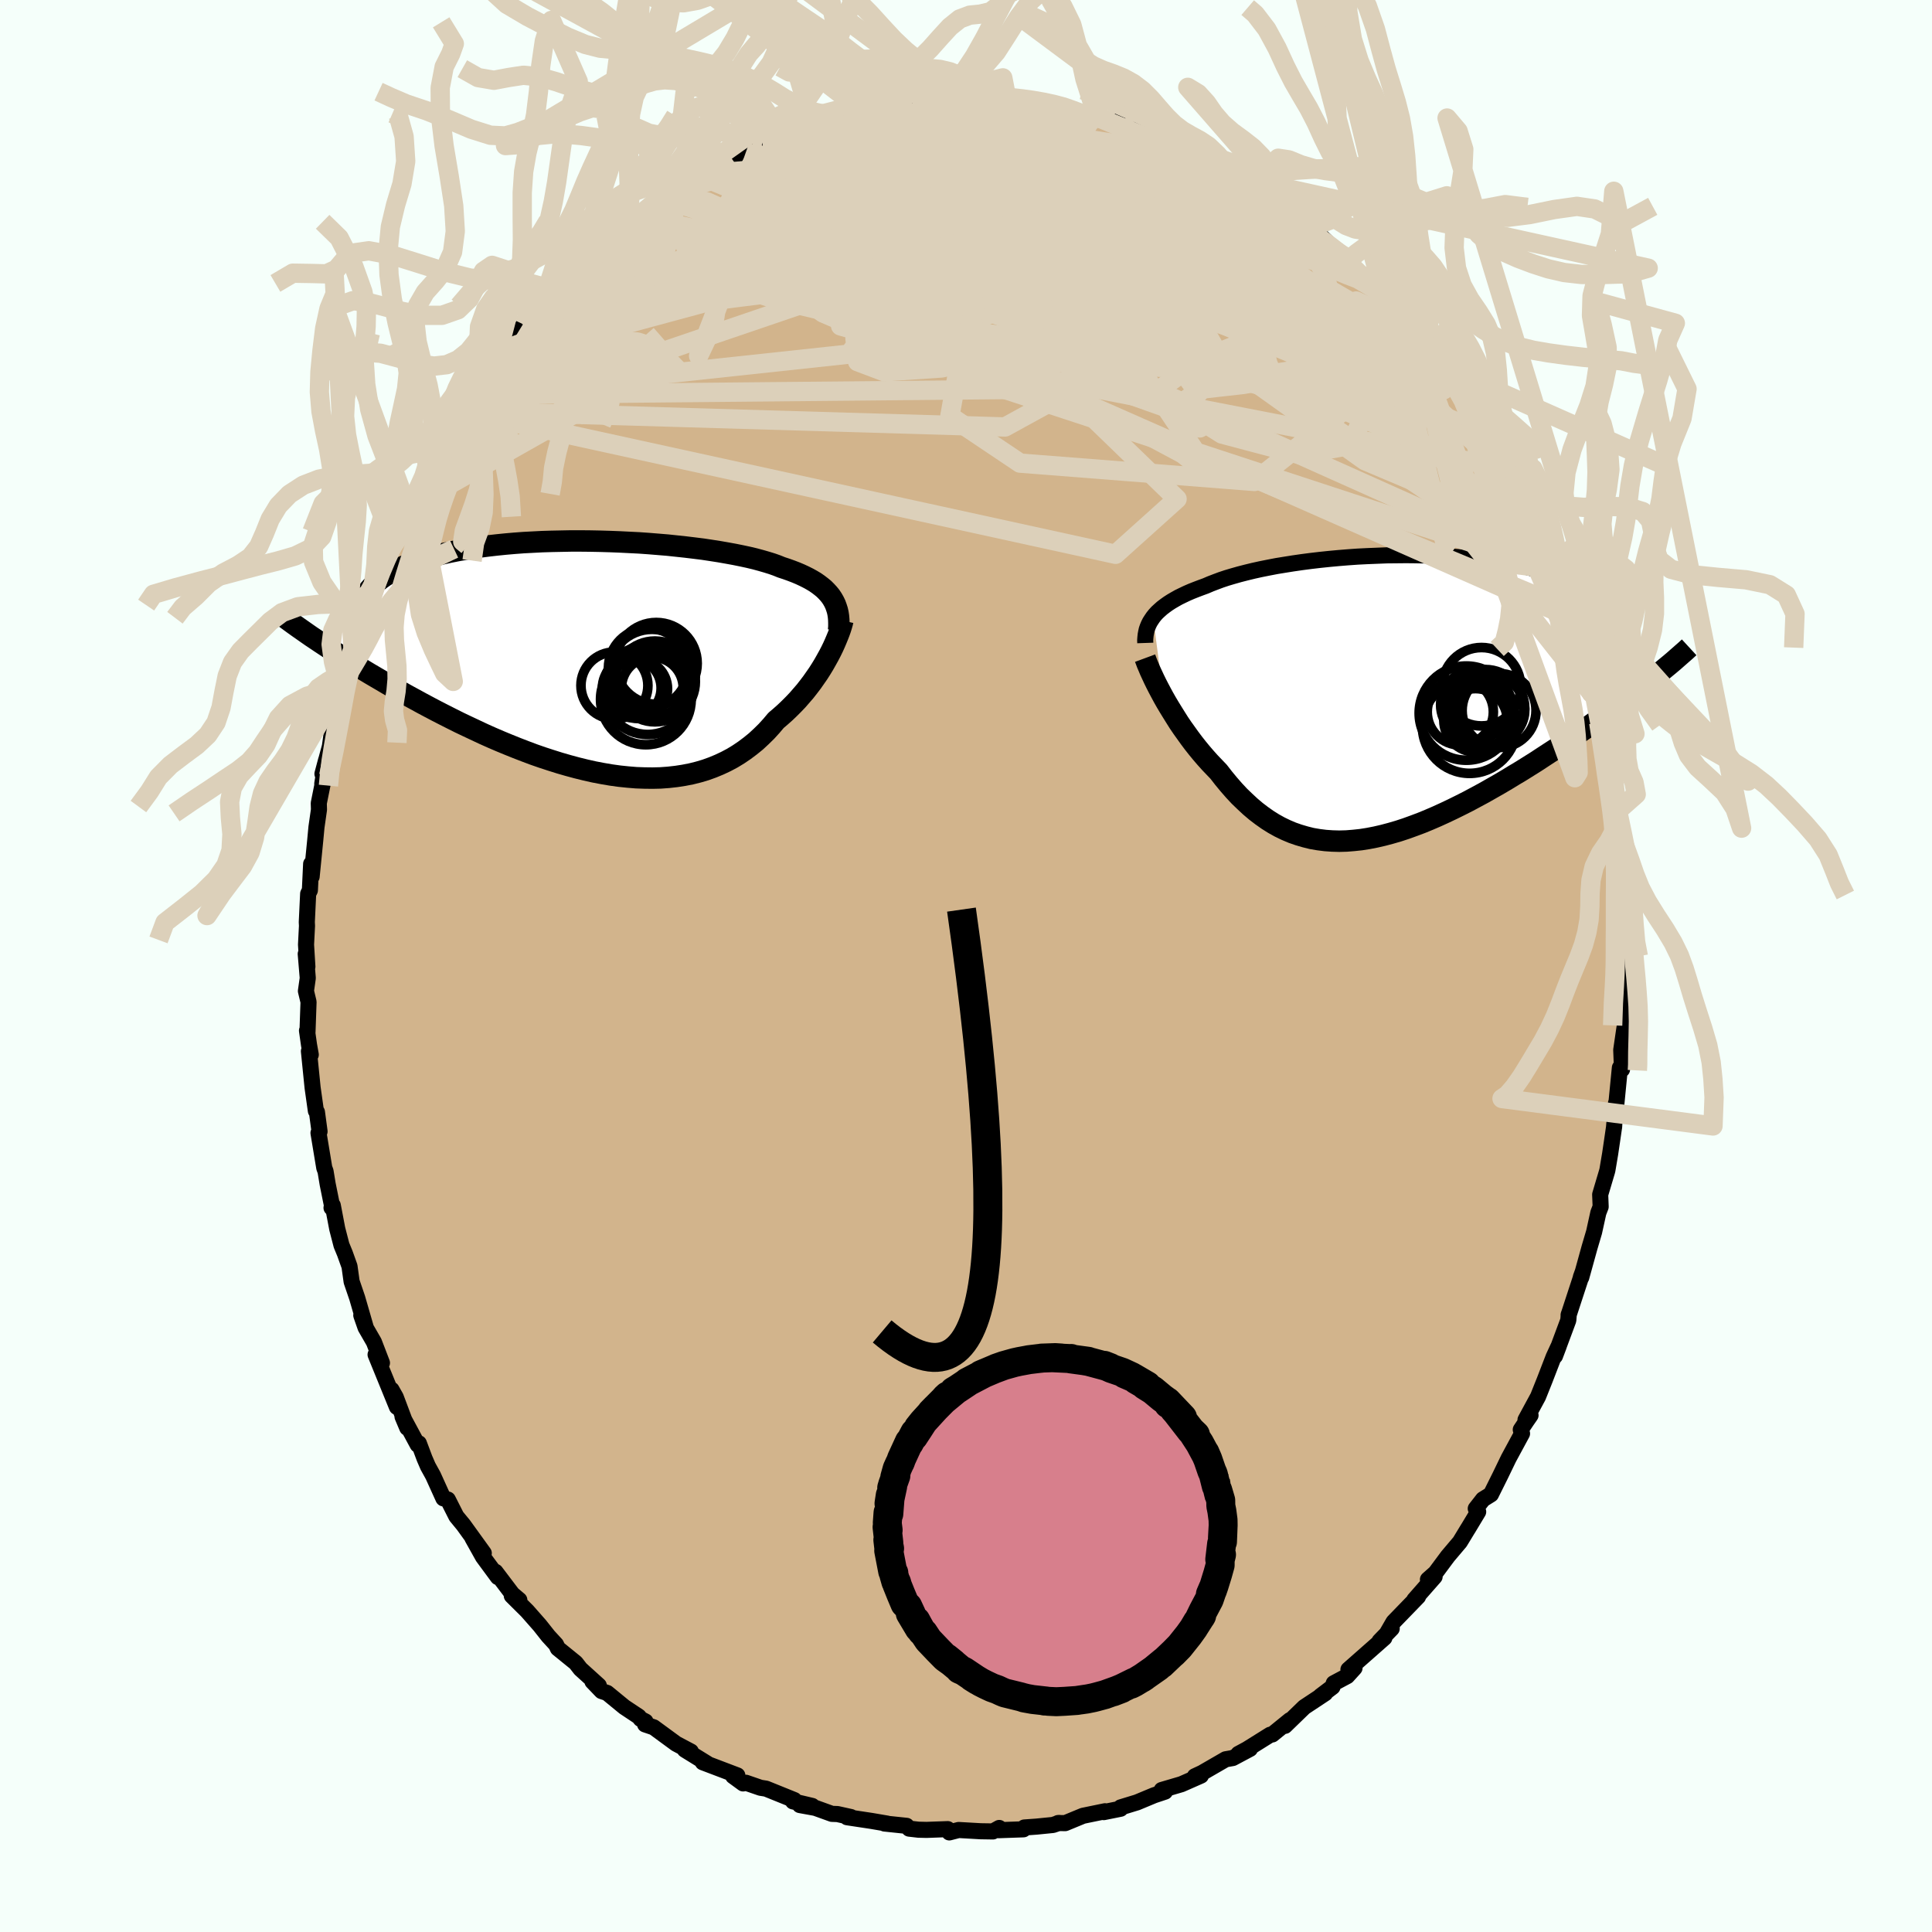 <svg viewBox="-100 -100 200 200" xmlns="http://www.w3.org/2000/svg" width="500" height="500" id="face-svg">
    <defs>
      <clipPath id="leftEyeClipPath">
        <polyline points="24.92,-6.05 24.74,-6.32 24.53,-6.58 24.3,-6.83 24.05,-7.08 23.77,-7.31 23.47,-7.54 23.14,-7.77 22.79,-7.98 22.41,-8.19 22.01,-8.39 21.58,-8.59 21.13,-8.78 20.66,-8.96 20.16,-9.14 19.64,-9.31 19.17,-9.5 18.66,-9.68 18.11,-9.85 17.52,-10.02 16.89,-10.19 16.22,-10.35 15.52,-10.5 14.78,-10.65 14.01,-10.79 13.21,-10.93 12.38,-11.06 11.52,-11.19 10.64,-11.3 9.73,-11.41 8.8,-11.51 7.86,-11.61 6.89,-11.69 5.91,-11.77 4.92,-11.84 3.92,-11.89 2.92,-11.94 1.9,-11.98 0.89,-12.01 -0.12,-12.03 -1.14,-12.04 -2.14,-12.04 -3.15,-12.02 -4.14,-12 -5.12,-11.97 -6.09,-11.92 -7.04,-11.87 -7.98,-11.8 -8.9,-11.72 -9.79,-11.63 -10.67,-11.53 -11.53,-11.42 -12.35,-11.3 -13.16,-11.17 -13.94,-11.03 -14.69,-10.88 -15.41,-10.72 -16.1,-10.55 -16.77,-10.37 -17.4,-10.18 -18.01,-9.98 -18.58,-9.78 -19.13,-9.56 -19.65,-9.34 -20.13,-9.11 -20.59,-8.88 -21.02,-8.64 -21.43,-8.39 -21.8,-8.13 -22.15,-7.86 -22.47,-7.59 -22.76,-7.3 -23.02,-7.01 -23.26,-6.72 -23.47,-6.41 -23.65,-6.1 -23.8,-5.78 -23.93,-5.45 -24.03,-5.12 -24.1,-4.78 -28.08,-1.52 -27.58,-1.19 -27.06,-0.85 -26.52,-0.5 -25.98,-0.15 -25.41,0.21 -24.83,0.57 -24.24,0.93 -23.64,1.3 -23.01,1.68 -22.38,2.05 -21.73,2.43 -21.07,2.82 -20.4,3.2 -19.71,3.59 -19.01,3.98 -18.29,4.37 -17.56,4.77 -16.81,5.17 -16.05,5.57 -15.27,5.97 -14.48,6.37 -13.68,6.77 -12.86,7.16 -12.03,7.55 -11.2,7.94 -10.35,8.32 -9.49,8.69 -8.62,9.05 -7.75,9.4 -6.87,9.74 -5.99,10.07 -5.1,10.38 -4.21,10.67 -3.32,10.95 -2.42,11.21 -1.53,11.45 -0.64,11.67 0.25,11.87 1.14,12.04 2.02,12.19 2.89,12.31 3.76,12.4 4.62,12.47 5.47,12.5 6.3,12.51 7.13,12.49 7.95,12.43 8.75,12.34 9.53,12.22 10.3,12.07 11.06,11.88 11.8,11.66 12.52,11.4 13.22,11.11 13.9,10.79 14.56,10.44 15.2,10.05 15.82,9.63 16.42,9.18 17,8.71 17.55,8.2 18.09,7.67 18.6,7.11 19.09,6.53 19.56,6.13 20.02,5.72 20.46,5.3 20.89,4.87 21.31,4.43 21.7,3.98 22.09,3.53 22.45,3.07 22.8,2.61 23.13,2.14 23.45,1.68 23.75,1.21 24.03,0.75 24.29,0.29 24.54,-0.16" />
      </clipPath>
      <clipPath id="rightEyeClipPath">
        <polyline points="-24.61,-8.17 -24.41,-8.42 -24.19,-8.66 -23.94,-8.89 -23.67,-9.13 -23.38,-9.35 -23.06,-9.58 -22.72,-9.8 -22.36,-10.01 -21.97,-10.23 -21.56,-10.43 -21.12,-10.64 -20.66,-10.84 -20.18,-11.03 -19.68,-11.22 -19.16,-11.41 -18.67,-11.62 -18.15,-11.82 -17.59,-12.03 -16.99,-12.23 -16.35,-12.42 -15.68,-12.61 -14.98,-12.79 -14.24,-12.97 -13.47,-13.14 -12.67,-13.3 -11.84,-13.46 -10.98,-13.6 -10.1,-13.74 -9.2,-13.87 -8.28,-13.99 -7.34,-14.1 -6.38,-14.2 -5.41,-14.29 -4.43,-14.37 -3.44,-14.44 -2.44,-14.49 -1.44,-14.53 -0.44,-14.57 0.57,-14.58 1.57,-14.59 2.56,-14.58 3.55,-14.56 4.53,-14.53 5.5,-14.48 6.45,-14.43 7.39,-14.35 8.32,-14.27 9.22,-14.17 10.11,-14.06 10.97,-13.94 11.82,-13.8 12.63,-13.66 13.43,-13.5 14.2,-13.33 14.94,-13.14 15.65,-12.95 16.33,-12.74 16.99,-12.53 17.61,-12.31 18.21,-12.07 18.78,-11.83 19.32,-11.58 19.83,-11.32 20.31,-11.05 20.76,-10.78 21.19,-10.5 21.58,-10.21 21.95,-9.91 22.3,-9.61 22.61,-9.29 22.9,-8.97 23.16,-8.64 23.39,-8.31 23.6,-7.96 23.78,-7.61 23.93,-7.25 24.06,-6.89 24.16,-6.52 24.23,-6.14 26.41,-1.28 25.89,-0.87 25.35,-0.45 24.79,-0.03 24.23,0.4 23.64,0.84 23.05,1.28 22.44,1.72 21.83,2.17 21.19,2.62 20.55,3.08 19.9,3.53 19.23,3.99 18.56,4.45 17.88,4.91 17.18,5.38 16.47,5.84 15.75,6.31 15.02,6.79 14.27,7.26 13.52,7.73 12.75,8.19 11.98,8.66 11.2,9.12 10.41,9.57 9.62,10.02 8.82,10.45 8.02,10.88 7.21,11.29 6.4,11.69 5.6,12.07 4.79,12.44 3.98,12.79 3.18,13.12 2.38,13.42 1.58,13.71 0.79,13.97 0,14.2 -0.79,14.41 -1.57,14.59 -2.34,14.74 -3.1,14.86 -3.85,14.94 -4.6,15 -5.34,15.02 -6.06,15 -6.78,14.95 -7.49,14.86 -8.19,14.74 -8.87,14.57 -9.55,14.37 -10.21,14.14 -10.87,13.86 -11.51,13.55 -12.14,13.2 -12.76,12.81 -13.37,12.38 -13.96,11.93 -14.55,11.43 -15.12,10.9 -15.69,10.35 -16.24,9.76 -16.78,9.14 -17.31,8.5 -17.83,7.83 -18.28,7.36 -18.73,6.89 -19.17,6.4 -19.6,5.9 -20.02,5.39 -20.43,4.87 -20.82,4.35 -21.2,3.82 -21.58,3.29 -21.94,2.76 -22.28,2.22 -22.61,1.69 -22.93,1.17 -23.24,0.65 -23.53,0.14" />
      </clipPath>
      <filter id="fuzzy">
        <feTurbulence id="turbulence" baseFrequency="0.05" numOctaves="3" type="noise" result="noise" />
        <feDisplacementMap in="SourceGraphic" in2="noise" scale="2" />
      </filter>
      <linearGradient id="rainbowGradient" x1="0%" y1="0%" x2="100%" y2="0%">
        <stop offset="0%" style="stop-color: [object Object]; stop-opacity: 1" />
        <stop offset="50%" style="stop-color: [object Object]; stop-opacity: 1" />
        <stop offset="100%" style="stop-color: [object Object]; stop-opacity: 1" />
      </linearGradient>
    </defs>
    <rect x="-100" y="-100" width="100%" height="100%" fill="rgb(245, 255, 250)" />
    <polyline id="faceContour" points="68.15,-0.3 68.22,0.55 68.21,1.04 68.28,3.5 68.23,6.27 68.18,6.3 67.83,8.69 67.91,10.71 67.69,10.53 67.31,14.41 67.29,14.19 67.08,16.75 67.1,16.59 66.88,18.1 66.68,19.45 66.4,21.11 66.36,21.27 65.65,23.66 65.7,24.92 65.46,25.54 65.02,27.54 64.55,29.13 63.69,32.24 63.65,32.21 63.85,31.65 62.38,36.14 62.4,36.05 62.35,36.67 60.97,40.38 61.36,39.35 61.32,39.41 60.83,40.47 59.9,42.88 59.22,44.58 57.92,46.98 58.44,46.51 58.03,47.1 57.43,48 57.56,48.4 56.17,50.97 55.31,52.75 54.34,54.7 53.52,55.21 52.77,56.17 53.02,56.5 51.96,58.26 51.98,58.22 51.13,59.62 49.87,61.11 48.6,62.82 47.82,63.51 48.51,63.22 46.41,65.61 46.8,65.28 44.26,67.9 43.56,69.11 44.07,68.59 42.81,69.89 43.31,69.55 39.59,72.83 40.22,72.67 39.46,73.51 38.07,74.25 37.94,74.63 36.7,75.57 37.18,75.29 35.02,76.72 33.02,78.66 33.53,78.07 31.71,79.55 31.49,79.58 29.09,81.08 28.2,81.56 29.4,81.04 27.62,81.99 26.88,82.12 24.44,83.53 23.69,83.88 24.32,83.81 22.3,84.7 20.26,85.3 20.6,85.47 19.46,85.85 17.71,86.58 16.01,87.1 16,87.24 14.26,87.59 14.39,87.5 12.11,87.97 10.27,88.73 9.53,88.72 9.63,88.71 9,88.92 7.3,89.09 6.04,89.18 5.95,89.37 3.39,89.46 3.44,89.23 2.79,89.59 1.52,89.57 -0.76,89.44 -1.73,89.69 -1.89,89.35 -4.09,89.43 -4.92,89.41 -5.88,89.3 -6.15,89.01 -8.44,88.77 -8.15,88.78 -9.79,88.5 -12.31,88.12 -11.91,88.1 -13.31,87.79 -13.88,87.77 -15.6,87.15 -17.2,86.86 -15.92,86.95 -17.91,86.48 -17.78,86.34 -20.7,85.16 -21.27,85.07 -22.78,84.55 -23.07,84.62 -24.11,83.86 -23.67,83.79 -27.25,82.43 -26.78,82.57 -29.11,81.13 -28.48,81.32 -30.01,80.51 -32.33,78.81 -33.22,78.51 -33.18,78.21 -33.68,77.95 -33.88,77.7 -35.37,76.71 -37.15,75.25 -37.72,75.06 -38.67,74.07 -38.01,74.49 -39.91,72.77 -40.4,72.14 -42.25,70.64 -42.44,70.24 -43.24,69.37 -44.11,68.27 -45.42,66.78 -47.02,65.19 -46.24,65.63 -46.96,65.02 -48.71,62.71 -48.46,63.26 -50,61.17 -51.09,59.22 -49.92,60.78 -52.02,57.87 -52.76,56.97 -53.64,55.23 -54.1,55.11 -55.17,52.75 -55.7,51.79 -56.05,50.98 -56.64,49.41 -56.76,49.56 -58.33,46.65 -57.84,47.81 -59.03,44.64 -59.47,43.86 -58.91,45.65 -61.12,40.23 -60.46,41.09 -61.29,38.93 -62.16,37.42 -62.6,36.16 -62.16,37.34 -63.02,34.37 -63.6,32.67 -63.82,31.09 -64.3,29.75 -64.65,28.9 -65.09,27.2 -65.55,24.78 -65.68,25.03 -65.63,24.81 -66.08,22.58 -66.3,21.25 -66.43,20.9 -67.03,17.28 -66.92,17.13 -67.19,15.12 -67.3,15 -67.64,12.59 -68.02,8.82 -67.83,9.18 -68.01,8.17 -68.22,6.69 -68.17,6.85 -68.06,3.72 -68.33,2.59 -68.14,1.25 -68.35,-1.25 -68.18,0.07 -68.32,-2.21 -68.22,-4.16 -68.24,-4.54 -68.1,-7.48 -67.92,-7.84 -67.79,-10.57 -67.74,-9.25 -67.37,-12.98 -67.24,-14.37 -66.98,-16.19 -67,-16.85 -66.55,-19.09 -66.64,-18.86 -66.24,-21.32 -66.62,-19.89 -65.85,-22.73 -65.44,-25.69 -64.9,-27.35 -64.73,-28.24 -64.7,-28.48 -64.33,-29.61 -64.21,-29.92 -63.46,-32.79 -62.89,-34.91 -62.88,-35.07 -62.6,-35.68 -62.16,-36.38 -61.54,-38.75 -61.39,-39.58 -60.87,-40.4 -59.27,-44.79 -59.36,-44.3 -59.11,-44.71 -57.83,-47.12 -57.24,-48.29 -57.76,-47.42 -56.89,-49 -55.79,-51.2 -55.64,-51.68 -54.51,-53.88 -53.42,-55.84 -52.95,-56.26 -52.48,-57.49 -52.33,-57.46 -51.64,-58.63 -50.52,-60.02 -51.14,-59.15 -48.39,-62.9 -48.49,-63.12 -46.8,-65.02 -45.79,-66.41 -45.2,-67.27 -44.49,-67.8 -45.18,-67.14 -42.9,-69.37 -42.32,-70.03 -41.23,-71.4 -40.35,-71.89 -39.59,-72.64 -40.22,-72.33 -36.64,-75.55 -37.27,-74.69 -36.67,-75.77 -35.14,-76.84 -33.53,-77.99 -34,-77.55 -31.68,-79.48 -29.99,-80.24 -31.06,-79.41 -29.9,-80.33 -28.48,-81.26 -27.9,-81.61 -27.77,-81.92 -27.13,-82.06 -24.17,-83.6 -25.22,-83.23 -22.8,-84.21 -21.06,-84.91 -19.9,-85.88 -21.03,-85.33 -18.08,-86.44 -17.71,-86.56 -17.88,-86.48 -17.34,-86.7 -16.14,-87.04 -15.13,-87.45 -12.65,-88.12 -10.74,-88.56 -10.71,-88.63 -7.84,-88.8 -9,-88.94 -7.95,-89.01 -5.51,-89.27 -5.28,-89.33 -4.32,-89.08 -2.74,-89.42 -0.91,-89.43 -1.84,-89.67 0.55,-89.67 0.18,-89.71 3.07,-89.28 3.7,-89.31 2.79,-89.58 5.43,-89.14 6.56,-89.24 7.07,-89.11 8.7,-88.97 10.12,-88.69 11.2,-88.43 11.66,-88.12 11.65,-88.31 15.23,-87.43 13.28,-87.99 16.06,-87.25 18.29,-86.31 17.33,-86.67 19.58,-86.03 19.77,-85.74 20.69,-85.45 21.48,-85.09 22.57,-84.71 23.91,-83.8 24.51,-83.37 24.64,-83.6 26.95,-82.48 28.31,-81.3 28.68,-81.1 31.64,-79.22 29.3,-80.59 31.89,-79.3 33.25,-78.11 34.4,-77.25 35.33,-76.79 35.82,-76.1 36.7,-75.6 38.07,-74.26 38.08,-74.23 39.72,-73.14 39.14,-73.23 40.68,-71.7 41.65,-70.86 43.23,-69.51 43.84,-68.5 43.35,-69.18 44.67,-67.64 45.87,-66.24 45.88,-66.11 47.46,-64.14 48.74,-63.01 49.58,-61.43 50.22,-60.61 50.48,-60.37 52.24,-57.7 52.07,-57.6 53.31,-55.92 53.17,-56.09 53.83,-55.07 55.89,-51.48 55.83,-51.52 56.23,-50.95 56.39,-49.83 56.5,-50.34 56.87,-49.98 58.95,-44.85 59.24,-44.24 59.12,-44.62 59.94,-42.72 60.59,-41.12 60.52,-41.29 61.92,-37.16 61.01,-40.19 62.6,-36.06 62.06,-37.05 63.11,-33.8 63.07,-33.86 64.03,-31.35 64.21,-30.73 64.49,-30.01 64.77,-28.23 65.5,-25.19 65.39,-25.86 66.12,-22.95 66.13,-22.48 66.55,-20.26 66.34,-20.51 66.97,-18.28 67.03,-17.29 67.28,-15.91 67.58,-13.93 67.63,-12.02 67.38,-13.55 67.84,-10.85 68.06,-7.98 68.1,-7.19 68.17,-6.68 68.15,-5.5 68.17,-1.72 68.29,-0.98 68.15,-0.3 68.22,0.55" fill="rgb(210, 180, 140)" stroke="black" stroke-width="1.667" stroke-linejoin="round" filter="url(#fuzzy)" />
    <g transform="translate(43.98 -27.94)">
      <polyline id="rightCountour" points="-24.61,-8.17 -24.41,-8.42 -24.19,-8.66 -23.94,-8.89 -23.67,-9.13 -23.38,-9.35 -23.06,-9.58 -22.72,-9.8 -22.36,-10.01 -21.97,-10.23 -21.56,-10.43 -21.12,-10.64 -20.66,-10.84 -20.18,-11.03 -19.68,-11.22 -19.16,-11.41 -18.67,-11.62 -18.15,-11.82 -17.59,-12.03 -16.99,-12.23 -16.35,-12.42 -15.68,-12.61 -14.98,-12.79 -14.24,-12.97 -13.47,-13.14 -12.67,-13.3 -11.84,-13.46 -10.98,-13.6 -10.1,-13.74 -9.2,-13.87 -8.28,-13.99 -7.34,-14.1 -6.38,-14.2 -5.41,-14.29 -4.43,-14.37 -3.44,-14.44 -2.44,-14.49 -1.44,-14.53 -0.44,-14.57 0.57,-14.58 1.57,-14.59 2.56,-14.58 3.55,-14.56 4.53,-14.53 5.5,-14.48 6.45,-14.43 7.39,-14.35 8.32,-14.27 9.22,-14.17 10.11,-14.06 10.97,-13.94 11.82,-13.8 12.63,-13.66 13.43,-13.5 14.2,-13.33 14.94,-13.14 15.65,-12.95 16.33,-12.74 16.99,-12.53 17.61,-12.31 18.21,-12.07 18.78,-11.83 19.32,-11.58 19.83,-11.32 20.31,-11.05 20.76,-10.78 21.19,-10.5 21.58,-10.21 21.95,-9.91 22.3,-9.61 22.61,-9.29 22.9,-8.97 23.16,-8.64 23.39,-8.31 23.6,-7.96 23.78,-7.61 23.93,-7.25 24.06,-6.89 24.16,-6.52 24.23,-6.14 26.41,-1.28 25.89,-0.87 25.35,-0.45 24.79,-0.03 24.23,0.4 23.64,0.84 23.05,1.28 22.44,1.72 21.83,2.17 21.19,2.62 20.55,3.08 19.9,3.53 19.23,3.99 18.56,4.45 17.88,4.91 17.18,5.38 16.47,5.84 15.75,6.31 15.02,6.79 14.27,7.26 13.52,7.73 12.75,8.19 11.98,8.66 11.2,9.12 10.41,9.57 9.62,10.02 8.82,10.45 8.02,10.88 7.21,11.29 6.4,11.69 5.6,12.07 4.79,12.44 3.98,12.79 3.18,13.12 2.38,13.42 1.58,13.71 0.79,13.97 0,14.2 -0.79,14.41 -1.57,14.59 -2.34,14.74 -3.1,14.86 -3.85,14.94 -4.6,15 -5.34,15.02 -6.06,15 -6.78,14.95 -7.49,14.86 -8.19,14.74 -8.87,14.57 -9.55,14.37 -10.21,14.14 -10.87,13.86 -11.51,13.55 -12.14,13.2 -12.76,12.81 -13.37,12.38 -13.96,11.93 -14.55,11.43 -15.12,10.9 -15.69,10.35 -16.24,9.76 -16.78,9.14 -17.31,8.5 -17.83,7.83 -18.28,7.36 -18.73,6.89 -19.17,6.4 -19.6,5.9 -20.02,5.39 -20.43,4.87 -20.82,4.35 -21.2,3.82 -21.58,3.29 -21.94,2.76 -22.28,2.22 -22.61,1.69 -22.93,1.17 -23.24,0.65 -23.53,0.14" fill="white" stroke="white" stroke-width="0" stroke-linejoin="round" filter="url(#fuzzy)" />
    </g>
    <g transform="translate(-38.75 -31.96)">
      <polyline id="leftCountour" points="24.92,-6.05 24.74,-6.32 24.53,-6.58 24.3,-6.83 24.05,-7.08 23.77,-7.31 23.47,-7.54 23.14,-7.77 22.79,-7.98 22.41,-8.19 22.01,-8.39 21.58,-8.59 21.13,-8.78 20.66,-8.96 20.16,-9.14 19.64,-9.31 19.17,-9.5 18.66,-9.68 18.11,-9.85 17.52,-10.02 16.89,-10.19 16.22,-10.35 15.52,-10.5 14.78,-10.65 14.01,-10.79 13.21,-10.93 12.38,-11.06 11.52,-11.19 10.64,-11.3 9.73,-11.41 8.8,-11.51 7.86,-11.61 6.89,-11.69 5.91,-11.77 4.92,-11.84 3.92,-11.89 2.92,-11.94 1.9,-11.98 0.89,-12.01 -0.12,-12.03 -1.14,-12.04 -2.14,-12.04 -3.15,-12.02 -4.14,-12 -5.12,-11.97 -6.09,-11.92 -7.04,-11.87 -7.98,-11.8 -8.9,-11.72 -9.79,-11.63 -10.67,-11.53 -11.53,-11.42 -12.35,-11.3 -13.16,-11.17 -13.94,-11.03 -14.69,-10.88 -15.41,-10.72 -16.1,-10.55 -16.77,-10.37 -17.4,-10.18 -18.01,-9.98 -18.58,-9.78 -19.13,-9.56 -19.65,-9.34 -20.13,-9.11 -20.59,-8.88 -21.02,-8.64 -21.43,-8.39 -21.8,-8.13 -22.15,-7.86 -22.47,-7.59 -22.76,-7.3 -23.02,-7.01 -23.26,-6.72 -23.47,-6.41 -23.65,-6.1 -23.8,-5.78 -23.93,-5.45 -24.03,-5.12 -24.1,-4.78 -28.08,-1.52 -27.58,-1.19 -27.06,-0.85 -26.52,-0.5 -25.98,-0.15 -25.41,0.21 -24.83,0.57 -24.24,0.93 -23.64,1.3 -23.01,1.68 -22.38,2.05 -21.73,2.43 -21.07,2.82 -20.4,3.2 -19.71,3.59 -19.01,3.98 -18.29,4.37 -17.56,4.77 -16.81,5.17 -16.05,5.57 -15.27,5.97 -14.48,6.37 -13.68,6.77 -12.86,7.16 -12.03,7.55 -11.2,7.94 -10.35,8.32 -9.49,8.69 -8.62,9.05 -7.75,9.4 -6.87,9.74 -5.99,10.07 -5.1,10.38 -4.21,10.67 -3.32,10.95 -2.42,11.21 -1.53,11.45 -0.64,11.67 0.25,11.87 1.14,12.04 2.02,12.19 2.89,12.31 3.76,12.4 4.62,12.47 5.47,12.5 6.3,12.51 7.13,12.49 7.95,12.43 8.75,12.34 9.53,12.22 10.3,12.07 11.06,11.88 11.8,11.66 12.52,11.4 13.22,11.11 13.9,10.79 14.56,10.44 15.2,10.05 15.82,9.63 16.42,9.18 17,8.71 17.55,8.2 18.09,7.67 18.6,7.11 19.09,6.53 19.56,6.13 20.02,5.72 20.46,5.3 20.89,4.87 21.31,4.43 21.7,3.98 22.09,3.53 22.45,3.07 22.8,2.61 23.13,2.14 23.45,1.68 23.75,1.21 24.03,0.75 24.29,0.29 24.54,-0.16" fill="white" stroke="white" stroke-width="0" stroke-linejoin="round" filter="url(#fuzzy)" />
    </g>
    <g transform="translate(43.98 -27.94)">
      <polyline id="rightUpper" points="-25.42,-5.5 -25.43,-5.79 -25.41,-6.07 -25.38,-6.35 -25.33,-6.62 -25.27,-6.89 -25.18,-7.15 -25.07,-7.41 -24.94,-7.67 -24.78,-7.92 -24.61,-8.17 -24.41,-8.42 -24.19,-8.66 -23.94,-8.89 -23.67,-9.13 -23.38,-9.35 -23.06,-9.58 -22.72,-9.8 -22.36,-10.01 -21.97,-10.23 -21.56,-10.43 -21.12,-10.64 -20.66,-10.84 -20.18,-11.03 -19.68,-11.22 -19.16,-11.41 -18.67,-11.62 -18.15,-11.82 -17.59,-12.03 -16.99,-12.23 -16.35,-12.42 -15.68,-12.61 -14.98,-12.79 -14.24,-12.97 -13.47,-13.14 -12.67,-13.3 -11.84,-13.46 -10.98,-13.6 -10.1,-13.74 -9.2,-13.87 -8.28,-13.99 -7.34,-14.1 -6.38,-14.2 -5.41,-14.29 -4.43,-14.37 -3.44,-14.44 -2.44,-14.49 -1.44,-14.53 -0.44,-14.57 0.57,-14.58 1.57,-14.59 2.56,-14.58 3.55,-14.56 4.53,-14.53 5.5,-14.48 6.45,-14.43 7.39,-14.35 8.32,-14.27 9.22,-14.17 10.11,-14.06 10.97,-13.94 11.82,-13.8 12.63,-13.66 13.43,-13.5 14.2,-13.33 14.94,-13.14 15.65,-12.95 16.33,-12.74 16.99,-12.53 17.61,-12.31 18.21,-12.07 18.78,-11.83 19.32,-11.58 19.83,-11.32 20.31,-11.05 20.76,-10.78 21.19,-10.5 21.58,-10.21 21.95,-9.91 22.3,-9.61 22.61,-9.29 22.9,-8.97 23.16,-8.64 23.39,-8.31 23.6,-7.96 23.78,-7.61 23.93,-7.25 24.06,-6.89 24.16,-6.52 24.23,-6.14 24.28,-5.76 24.3,-5.37 24.3,-4.97 24.27,-4.57 24.22,-4.17 24.15,-3.76 24.05,-3.34 23.93,-2.92 23.79,-2.5 23.63,-2.07" fill="none" stroke="black" stroke-width="1.667" stroke-linejoin="round" filter="url(#fuzzy)" />
      <polyline id="rightLower" points="-25.44,-3.93 -25.34,-3.66 -25.22,-3.34 -25.07,-2.99 -24.91,-2.61 -24.72,-2.2 -24.52,-1.77 -24.3,-1.32 -24.06,-0.85 -23.8,-0.36 -23.53,0.14 -23.24,0.65 -22.93,1.17 -22.61,1.69 -22.28,2.22 -21.94,2.76 -21.58,3.29 -21.2,3.82 -20.82,4.35 -20.43,4.87 -20.02,5.39 -19.6,5.9 -19.17,6.4 -18.73,6.89 -18.28,7.36 -17.83,7.83 -17.31,8.5 -16.78,9.14 -16.24,9.76 -15.69,10.35 -15.12,10.9 -14.55,11.43 -13.96,11.93 -13.37,12.38 -12.76,12.81 -12.14,13.2 -11.51,13.55 -10.87,13.86 -10.21,14.14 -9.55,14.37 -8.87,14.57 -8.19,14.74 -7.49,14.86 -6.78,14.95 -6.06,15 -5.34,15.02 -4.6,15 -3.85,14.94 -3.1,14.86 -2.34,14.74 -1.57,14.59 -0.79,14.41 0,14.2 0.79,13.97 1.58,13.71 2.38,13.42 3.18,13.12 3.98,12.79 4.79,12.44 5.6,12.07 6.4,11.69 7.21,11.29 8.02,10.88 8.82,10.45 9.62,10.02 10.41,9.57 11.2,9.12 11.98,8.66 12.75,8.19 13.52,7.73 14.27,7.26 15.02,6.79 15.75,6.31 16.47,5.84 17.18,5.38 17.88,4.91 18.56,4.45 19.23,3.99 19.9,3.53 20.55,3.08 21.19,2.62 21.83,2.17 22.44,1.72 23.05,1.28 23.64,0.84 24.23,0.4 24.79,-0.03 25.35,-0.45 25.89,-0.87 26.41,-1.28 26.92,-1.69 27.42,-2.09 27.9,-2.48 28.37,-2.87 28.83,-3.25 29.27,-3.62 29.69,-3.99 30.1,-4.35 30.5,-4.7 30.88,-5.05" fill="none" stroke="black" stroke-width="2.222" stroke-linejoin="round" filter="url(#fuzzy)" />
      <circle r="4.888" cx="8.154" cy="3.111" stroke="black" fill="none" stroke-width="1.0" filter="url(#fuzzy)" clip-path="url(#rightEyeClipPath)" /><circle r="3.424" cx="7.189" cy="1.641" stroke="black" fill="none" stroke-width="1.0" filter="url(#fuzzy)" clip-path="url(#rightEyeClipPath)" /><circle r="3.572" cx="10.294" cy="1.396" stroke="black" fill="none" stroke-width="1.0" filter="url(#fuzzy)" clip-path="url(#rightEyeClipPath)" /><circle r="3.976" cx="9.779" cy="1.226" stroke="black" fill="none" stroke-width="1.0" filter="url(#fuzzy)" clip-path="url(#rightEyeClipPath)" /><circle r="3.834" cx="10.019" cy="1.271" stroke="black" fill="none" stroke-width="1.0" filter="url(#fuzzy)" clip-path="url(#rightEyeClipPath)" /><circle r="4.06" cx="9.384" cy="-0.969" stroke="black" fill="none" stroke-width="1.0" filter="url(#fuzzy)" clip-path="url(#rightEyeClipPath)" /><circle r="3.284" cx="8.769" cy="2.506" stroke="black" fill="none" stroke-width="1.0" filter="url(#fuzzy)" clip-path="url(#rightEyeClipPath)" /><circle r="3.6" cx="8.754" cy="0.891" stroke="black" fill="none" stroke-width="1.0" filter="url(#fuzzy)" clip-path="url(#rightEyeClipPath)" /><circle r="4.876" cx="7.809" cy="1.761" stroke="black" fill="none" stroke-width="1.0" filter="url(#fuzzy)" clip-path="url(#rightEyeClipPath)" /><circle r="3.828" cx="11.204" cy="1.496" stroke="black" fill="none" stroke-width="1.0" filter="url(#fuzzy)" clip-path="url(#rightEyeClipPath)" />
      </g>
    <g transform="translate(-38.75 -31.96)">
      <polyline id="leftUpper" points="25.56,-2.8 25.59,-3.17 25.59,-3.54 25.58,-3.89 25.55,-4.23 25.5,-4.56 25.43,-4.87 25.33,-5.18 25.22,-5.48 25.08,-5.77 24.92,-6.05 24.74,-6.32 24.53,-6.58 24.3,-6.83 24.05,-7.08 23.77,-7.31 23.47,-7.54 23.14,-7.77 22.79,-7.98 22.41,-8.19 22.01,-8.39 21.58,-8.59 21.13,-8.78 20.66,-8.96 20.16,-9.14 19.64,-9.31 19.17,-9.5 18.66,-9.68 18.11,-9.85 17.52,-10.02 16.89,-10.19 16.22,-10.35 15.52,-10.5 14.78,-10.65 14.01,-10.79 13.21,-10.93 12.38,-11.06 11.52,-11.19 10.64,-11.3 9.73,-11.41 8.8,-11.51 7.86,-11.61 6.89,-11.69 5.91,-11.77 4.92,-11.84 3.92,-11.89 2.92,-11.94 1.9,-11.98 0.89,-12.01 -0.12,-12.03 -1.14,-12.04 -2.14,-12.04 -3.15,-12.02 -4.14,-12 -5.12,-11.97 -6.09,-11.92 -7.04,-11.87 -7.98,-11.8 -8.9,-11.72 -9.79,-11.63 -10.67,-11.53 -11.53,-11.42 -12.35,-11.3 -13.16,-11.17 -13.94,-11.03 -14.69,-10.88 -15.41,-10.72 -16.1,-10.55 -16.77,-10.37 -17.4,-10.18 -18.01,-9.98 -18.58,-9.78 -19.13,-9.56 -19.65,-9.34 -20.13,-9.11 -20.59,-8.88 -21.02,-8.64 -21.43,-8.39 -21.8,-8.13 -22.15,-7.86 -22.47,-7.59 -22.76,-7.3 -23.02,-7.01 -23.26,-6.72 -23.47,-6.41 -23.65,-6.1 -23.8,-5.78 -23.93,-5.45 -24.03,-5.12 -24.1,-4.78 -24.15,-4.44 -24.17,-4.09 -24.17,-3.73 -24.14,-3.37 -24.09,-3 -24.01,-2.63 -23.92,-2.25 -23.8,-1.86 -23.65,-1.47 -23.49,-1.08" fill="none" stroke="black" stroke-width="2.222" stroke-linejoin="round" filter="url(#fuzzy)" />
      <polyline id="leftLower" points="26,-3.8 25.94,-3.54 25.86,-3.26 25.76,-2.94 25.64,-2.6 25.5,-2.24 25.34,-1.85 25.17,-1.45 24.98,-1.03 24.77,-0.6 24.54,-0.16 24.29,0.29 24.03,0.75 23.75,1.21 23.45,1.68 23.13,2.14 22.8,2.61 22.45,3.07 22.09,3.53 21.7,3.98 21.31,4.43 20.89,4.87 20.46,5.3 20.02,5.72 19.56,6.13 19.09,6.53 18.6,7.11 18.09,7.67 17.55,8.2 17,8.71 16.42,9.18 15.82,9.63 15.2,10.05 14.56,10.44 13.9,10.79 13.22,11.11 12.52,11.4 11.8,11.66 11.06,11.88 10.3,12.07 9.53,12.22 8.75,12.34 7.95,12.43 7.13,12.49 6.3,12.51 5.47,12.5 4.62,12.47 3.76,12.4 2.89,12.31 2.02,12.19 1.14,12.04 0.25,11.87 -0.64,11.67 -1.53,11.45 -2.42,11.21 -3.32,10.95 -4.21,10.67 -5.1,10.38 -5.99,10.07 -6.87,9.74 -7.75,9.4 -8.62,9.05 -9.49,8.69 -10.35,8.32 -11.2,7.94 -12.03,7.55 -12.86,7.16 -13.68,6.77 -14.48,6.37 -15.27,5.97 -16.05,5.57 -16.81,5.17 -17.56,4.77 -18.29,4.37 -19.01,3.98 -19.71,3.59 -20.4,3.2 -21.07,2.82 -21.73,2.43 -22.38,2.05 -23.01,1.68 -23.64,1.3 -24.24,0.93 -24.83,0.57 -25.41,0.21 -25.98,-0.15 -26.52,-0.5 -27.06,-0.85 -27.58,-1.19 -28.08,-1.52 -28.57,-1.85 -29.05,-2.17 -29.51,-2.49 -29.95,-2.8 -30.38,-3.1 -30.8,-3.4 -31.2,-3.69 -31.59,-3.98 -31.97,-4.26 -32.33,-4.53" fill="none" stroke="black" stroke-width="2.222" stroke-linejoin="round" filter="url(#fuzzy)" />
      <circle r="3.2" cx="6.28" cy="3.183" stroke="black" fill="none" stroke-width="1.0" filter="url(#fuzzy)" clip-path="url(#leftEyeClipPath)" /><circle r="4.232" cx="6.69" cy="0.633" stroke="black" fill="none" stroke-width="1.0" filter="url(#fuzzy)" clip-path="url(#leftEyeClipPath)" /><circle r="3.066" cx="4.785" cy="3.273" stroke="black" fill="none" stroke-width="1.0" filter="url(#fuzzy)" clip-path="url(#leftEyeClipPath)" /><circle r="4.492" cx="6.24" cy="1.598" stroke="black" fill="none" stroke-width="1.0" filter="url(#fuzzy)" clip-path="url(#leftEyeClipPath)" /><circle r="3.042" cx="4.15" cy="3.193" stroke="black" fill="none" stroke-width="1.0" filter="url(#fuzzy)" clip-path="url(#leftEyeClipPath)" /><circle r="3.466" cx="2.355" cy="2.928" stroke="black" fill="none" stroke-width="1.0" filter="url(#fuzzy)" clip-path="url(#leftEyeClipPath)" /><circle r="4.128" cx="5.865" cy="1.128" stroke="black" fill="none" stroke-width="1.0" filter="url(#fuzzy)" clip-path="url(#leftEyeClipPath)" /><circle r="4.604" cx="5.795" cy="3.393" stroke="black" fill="none" stroke-width="1.0" filter="url(#fuzzy)" clip-path="url(#leftEyeClipPath)" /><circle r="4.182" cx="6.55" cy="2.503" stroke="black" fill="none" stroke-width="1.0" filter="url(#fuzzy)" clip-path="url(#leftEyeClipPath)" /><circle r="4.69" cx="5.61" cy="4.363" stroke="black" fill="none" stroke-width="1.0" filter="url(#fuzzy)" clip-path="url(#leftEyeClipPath)" />
    </g>
    <g id="hairs">
      <polyline points="62.6,-36.06 3.47,-62.15 -19.95,-69.41 -20.67,-73.34 -10.77,-75.83 1.02,-76.81 10.9,-76.05 19.04,-73.27 26.91,-68.58 35.05,-62.82 42.51,-57.41 47.7,-53.78 49.28,-52.77 46.52,-54.33 38.95,-57.61 26.26,-61.31 8.79,-64.5 -11.08,-67.42 -27.85,-71.06 -35.69,-74.79 -36.67,-75.77" fill="none" stroke="rgb(220, 208, 186)" stroke-width="2" stroke-linejoin="round" filter="url(#fuzzy)" /><polyline points="13.28,-87.99 11.62,-85.74 9.07,-84.81 12.4,-83.48 16.94,-81.55 19.6,-78.95 19.95,-75.99 19.55,-73.17 20.87,-70.56 25.43,-67.71 32.16,-64.42 37.47,-61.43 37.37,-60.02 29.73,-60.71 14.58,-63.35 -4.71,-70.76 -0.91,-89.43" fill="none" stroke="rgb(220, 208, 186)" stroke-width="2" stroke-linejoin="round" filter="url(#fuzzy)" /><polyline points="39.14,-73.23 10.77,-73.87 -8.04,-67.73 -9.77,-63.92 -4.29,-64.55 3.11,-67.77 11.94,-70.3 22.07,-70.05 31.97,-67.15 39.43,-63.36 42.81,-60.72 41.47,-60.5 35.72,-62.8 26.5,-66.67 15.39,-70.57 4.77,-73.09 0.14,-74.57 28.68,-81.1" fill="none" stroke="rgb(220, 208, 186)" stroke-width="2" stroke-linejoin="round" filter="url(#fuzzy)" /><polyline points="-12.65,-88.12 -7.66,-87.44 -15.29,-83.91 -23.39,-79.56 -27.89,-76.5 -29.16,-75.02 -28.99,-74.34 -28.31,-73.72 -26.74,-72.98 -23.57,-72.31 -18.93,-71.93 -14.02,-71.91 -10.18,-72.26 -7.56,-73.05 -4.82,-74.45 -0.2,-76.38 6.95,-78.29 15.45,-79.33 21.72,-79.34 17.44,-80.55 -12.65,-88.12" fill="none" stroke="rgb(220, 208, 186)" stroke-width="2" stroke-linejoin="round" filter="url(#fuzzy)" /><polyline points="16.06,-87.25 17.37,-86.02 23.92,-80.69 31.03,-73.18 34.99,-67.65 34.95,-65.87 32.86,-66.28 31.09,-66.34 30.67,-64.84 31.24,-62.39 32.11,-60.4 32.99,-59.79 33.88,-60.4 34.47,-61.32 33.88,-61.65 31.15,-61.23 26.76,-60.77 24.03,-61.03 27.86,-62.12 35.14,-65.67 19.77,-85.74" fill="none" stroke="rgb(220, 208, 186)" stroke-width="2" stroke-linejoin="round" filter="url(#fuzzy)" /><polyline points="-45.79,-66.41 1.03,-72.75 4.61,-78.68 -0.04,-81.85 -2.52,-82.92 -2.02,-82.68 0.56,-81.55 4.56,-79.79 9.51,-77.65 14.59,-75.52 18.62,-73.85 20.34,-72.96 19.22,-72.77 15.91,-72.85 11.92,-72.71 8.72,-72.51 6.8,-73.13 5.63,-75.52 4.13,-79.5 0.76,-83.26 -6.83,-84.64 -19.75,-83.06 -29.9,-80.33" fill="none" stroke="rgb(220, 208, 186)" stroke-width="2" stroke-linejoin="round" filter="url(#fuzzy)" /><polyline points="-45.79,-66.41 -5.51,-71.49 -3.82,-77.47 -7.51,-80.41 -9.96,-80.9 -10.47,-80.9 -10.26,-81.4 -10.38,-82.2 -10.28,-82.67 -8.15,-82.38 -2.89,-81.02 4.11,-78.44 8.74,-74.96 6.52,-71.74 -2.89,-70.18 -10.61,-70.37 2.35,-69.23 53.83,-55.07" fill="none" stroke="rgb(220, 208, 186)" stroke-width="2" stroke-linejoin="round" filter="url(#fuzzy)" /><polyline points="-25.22,-83.23 -22.64,-79.5 -4.55,-76.98 11.63,-75.5 20.42,-74.67 22.4,-73.38 18.63,-71.71 10.58,-70.54 1.35,-70.38 -5.01,-70.84 -5.82,-71.09 -1.62,-70.62 4.32,-69.61 8.58,-68.76 10.47,-68.74 12.3,-69.82 16.26,-71.97 20.1,-75.64 5.43,-89.14" fill="none" stroke="rgb(220, 208, 186)" stroke-width="2" stroke-linejoin="round" filter="url(#fuzzy)" /><polyline points="43.35,-69.18 49.46,-59.65 47.11,-62.56 42.75,-67.04 37.35,-70.18 29.38,-71.74 17.6,-72.33 3.42,-72.52 -9.05,-72.62 -15.27,-72.82 -13.31,-73.25 -5.5,-74.02 2.65,-75.25 6.33,-76.71 5.17,-76.87 -1.54,-73.3 -42.9,-69.37" fill="none" stroke="rgb(220, 208, 186)" stroke-width="2" stroke-linejoin="round" filter="url(#fuzzy)" /><polyline points="60.52,-41.29 12.38,-62.85 9.59,-72.75 13.4,-75.38 16.13,-74.4 16.41,-72.24 14.22,-70.21 10.76,-68.92 7.67,-68.61 5.86,-69.3 4.98,-70.62 4.03,-71.94 2.27,-72.52 -0.28,-71.92 -3.09,-70.22 -5.72,-67.98 -8.19,-65.91 -10.52,-64.5 -11.76,-63.8 -9.24,-63.43 0.41,-62.92 17.85,-62.09 37.27,-61.11 48.42,-60.74 47.46,-64.14" fill="none" stroke="rgb(220, 208, 186)" stroke-width="2" stroke-linejoin="round" filter="url(#fuzzy)" /><polyline points="-52.33,-57.46 15.48,-42.62 21.85,-48.35 9.87,-59.94 -2.41,-68.22 -9.73,-70.78 -11.32,-69.45 -8.64,-67.39 -4.28,-66.89 -0.51,-68.58 1.87,-71.66 3.4,-74.86 4.92,-77.25 6.42,-78.68 6.89,-79.62 5.21,-80.52 1.64,-81.18 -1.27,-80.66 0.8,-77.97 10.73,-73.33 21.46,-70.73 -0.91,-89.43" fill="none" stroke="rgb(220, 208, 186)" stroke-width="2" stroke-linejoin="round" filter="url(#fuzzy)" /><polyline points="-42.9,-69.37 -11.1,-75.32 4.65,-72.87 9.39,-71.25 9.76,-71.47 8.78,-72.1 8.01,-71.71 8.46,-70.12 10.58,-68.19 14,-66.88 17.69,-66.57 20.22,-67.19 20.22,-68.52 17.05,-70.24 11.54,-71.81 6.21,-72.47 4.38,-71.68 8.08,-69.93 15.69,-69.08 21.21,-71.6 17.64,-78.38 4.69,-86.24 -5.51,-89.27" fill="none" stroke="rgb(220, 208, 186)" stroke-width="2" stroke-linejoin="round" filter="url(#fuzzy)" /><polyline points="19.58,-86.03 27.8,-69.56 14.82,-73.48 6.94,-76.26 7.69,-75.31 11.85,-72.69 13.38,-70.38 10.13,-69.16 4.25,-68.74 -0.46,-68.58 -1.44,-68.39 1.48,-68.14 6.78,-67.8 12.44,-67.42 16.58,-67.27 17.75,-67.69 16.07,-68.48 14.26,-68.62 14.14,-67.32 4.27,-65.1 -51.14,-59.15" fill="none" stroke="rgb(220, 208, 186)" stroke-width="2" stroke-linejoin="round" filter="url(#fuzzy)" /><polyline points="-17.88,-86.48 -25.67,-75.41 -17.22,-78.45 -11.98,-80.57 -8.83,-79.17 -4.9,-74.93 0.42,-69.79 6.22,-66.04 11.19,-65.08 14.05,-66.74 13.92,-69.53 11.08,-71.76 7.28,-72.72 4.97,-73.25 6.07,-75.06 11.03,-78.91 16.06,-83.61 7.07,-89.11" fill="none" stroke="rgb(220, 208, 186)" stroke-width="2" stroke-linejoin="round" filter="url(#fuzzy)" /><polyline points="58.95,-44.85 41.3,-52.31 26.31,-63 23.04,-68.74 22.39,-72.11 19.31,-74.6 13.43,-75.74 6.72,-75.15 2.1,-73.61 1.9,-72.64 6.22,-73.45 12.59,-76.07 17.76,-79.36 20.3,-81.67 22.51,-81.02 31.34,-73.51 56.23,-50.95" fill="none" stroke="rgb(220, 208, 186)" stroke-width="2" stroke-linejoin="round" filter="url(#fuzzy)" /><polyline points="-15.13,-87.45 17.92,-68.73 15.65,-72.26 11.11,-72.9 11.79,-67.77 17.82,-60.56 26.49,-55.07 34.52,-52.94 39.7,-53.88 41.15,-56.81 38.82,-60.56 33.03,-64.19 24.44,-67.12 14.03,-69.38 3.08,-71.62 -7.19,-74.5 -15.66,-77.93 -20.66,-81.32 -19.24,-84.84 -12.65,-88.12" fill="none" stroke="rgb(220, 208, 186)" stroke-width="2" stroke-linejoin="round" filter="url(#fuzzy)" /><polyline points="-5.51,-89.27 -2.96,-88.16 -5.52,-86.81 -6.08,-84.04 -3.65,-79.39 0.83,-74.3 4.89,-70.89 6.49,-70.36 5.29,-72.34 2.21,-75.38 -1.51,-77.92 -4.67,-79.06 -6.08,-78.79 -4.74,-77.73 -0.5,-76.66 5.42,-76.13 10.53,-76.09 12.1,-75.89 8.24,-74.68 -1.71,-72.41 -16.59,-70.49 -32.43,-69.61 -51.64,-58.63" fill="none" stroke="rgb(220, 208, 186)" stroke-width="2" stroke-linejoin="round" filter="url(#fuzzy)" /><polyline points="-2.74,-89.42 -2.47,-82.28 -14.09,-77.8 -17.91,-77.61 -17.58,-79.09 -17.8,-80.07 -19,-80.04 -19.15,-79.39 -16.63,-78.35 -11.65,-76.61 -6.06,-73.69 -2.06,-69.77 -0.9,-66.1 -2.28,-64.55 -4.76,-66.28 -6.1,-70.41 -1.17,-74.01 34.4,-77.25" fill="none" stroke="rgb(220, 208, 186)" stroke-width="2" stroke-linejoin="round" filter="url(#fuzzy)" /><polyline points="61.01,-40.19 31.67,-60.05 30.66,-64.31 28.25,-69.87 20.75,-75.56 9.69,-79.3 -2.56,-80.62 -13.56,-80.19 -21.18,-79.11 -24,-78.42 -21.74,-78.88 -15.67,-80.66 -8.56,-83.31 -3.66,-85.86 -3.13,-87.23 -7.55,-86.32 -18.96,-81.28 -45.2,-67.27" fill="none" stroke="rgb(220, 208, 186)" stroke-width="2" stroke-linejoin="round" filter="url(#fuzzy)" /><polyline points="-5.28,-89.33 17.15,-82.56 30.32,-74.59 37.48,-69.47 39.66,-67.79 37.87,-67.82 32.42,-68.24 23.48,-68.66 12.06,-69.19 0.4,-69.96 -8.61,-71.02 -12.73,-72.53 -11.66,-74.76 -7.57,-77.82 -4.02,-81.3 -3.52,-84.35 -5.26,-86.42 -5.71,-87.8 -3.47,-88.95 -5.51,-89.27" fill="none" stroke="rgb(220, 208, 186)" stroke-width="2" stroke-linejoin="round" filter="url(#fuzzy)" /><polyline points="-5.51,-89.27 -18.72,-80.63 -4.8,-77.88 15.43,-72.56 31.81,-66.26 41.14,-62.48 44.14,-62.5 43.14,-65.06 40.48,-67.94 37.32,-69.67 32.89,-70.44 24.71,-71.76 10.47,-74.73 -8.57,-77.88 -24.67,-78.81 -21.06,-84.91" fill="none" stroke="rgb(220, 208, 186)" stroke-width="2" stroke-linejoin="round" filter="url(#fuzzy)" /><polyline points="-17.88,-86.48 -9.82,-81.33 8.24,-75.57 19.43,-71.04 24.3,-69.05 24.94,-69.52 22.67,-71.36 19.22,-73.09 16.61,-73.54 15.89,-72.41 16.41,-70.28 16.62,-68.32 15.55,-67.72 13.82,-69.23 12.62,-72.81 11.46,-77.8 8.31,-83.22 4.97,-87.65 7.07,-89.11" fill="none" stroke="rgb(220, 208, 186)" stroke-width="2" stroke-linejoin="round" filter="url(#fuzzy)" /><polyline points="-51.14,-59.15 9.61,-59.73 14.62,-65.12 0.94,-70.79 -11.94,-74.13 -17.35,-75.62 -15.12,-76.49 -7.92,-77.07 0.65,-76.88 7.14,-75.61 8.94,-73.78 5,-72.56 -3.54,-72.91 -13.25,-74.84 -19.72,-77.6 -20.01,-80.52 -14.56,-83.51 -5.95,-86.27 11.65,-88.31" fill="none" stroke="rgb(220, 208, 186)" stroke-width="2" stroke-linejoin="round" filter="url(#fuzzy)" /><polyline points="20.69,-85.45 -4.04,-78.19 -7.1,-69.01 -3.38,-67.6 0.17,-71.28 2.77,-75.61 4.07,-78.33 3.72,-79.34 2.26,-79.45 0.82,-79.31 0.16,-79.1 0.31,-78.57 0.99,-77.5 2.26,-75.85 4.73,-73.71 9.06,-71.04 15.07,-67.62 21.04,-63.41 24.07,-59.31 21.73,-57.44 14.31,-60.08 4.2,-67.04 -11.95,-72.75 -48.39,-62.9" fill="none" stroke="rgb(220, 208, 186)" stroke-width="2" stroke-linejoin="round" filter="url(#fuzzy)" /><polyline points="-52.95,-56.26 -11.52,-70.37 4.27,-71.24 -0.13,-70.18 -7.61,-69.27 -8.67,-69.17 -3.22,-70.18 4.36,-72.24 9.87,-74.81 11.23,-77.16 8.3,-78.76 2.24,-79.63 -4.92,-80.18 -10.64,-80.75 -12.6,-81.38 -9.53,-81.75 -1.69,-81.52 9.32,-80.31 21.6,-76.53 36.44,-64.16 64.77,-28.23" fill="none" stroke="rgb(220, 208, 186)" stroke-width="2" stroke-linejoin="round" filter="url(#fuzzy)" /><polyline points="-22.8,-84.21 16.99,-70.12 20.59,-63.27 16.18,-62.47 10.95,-65.67 4.08,-70.13 -3.9,-73.68 -10.39,-75.53 -12.95,-76.04 -11.14,-75.75 -6.71,-74.91 -2.26,-73.36 0.29,-71.01 0.19,-68.27 -3.05,-66.22 -9.26,-65.89 -12.98,-66.26 2.89,-61.71 62.06,-37.05" fill="none" stroke="rgb(220, 208, 186)" stroke-width="2" stroke-linejoin="round" filter="url(#fuzzy)" /><polyline points="-5.28,-89.33 2.9,-86.33 7.01,-82.14 5.5,-78.23 3.23,-75.86 0.61,-75.48 -3.54,-76.08 -9.28,-76.27 -15.12,-75.36 -18.95,-73.38 -19.03,-70.7 -14.8,-67.6 -7.09,-64.29 2.28,-61.01 11.19,-58 18.09,-55.34 22.46,-53 24.74,-51.17 25.31,-50.83 23.44,-53.71 18.55,-61.03 12.66,-71.66 -10.71,-88.63" fill="none" stroke="rgb(220, 208, 186)" stroke-width="2" stroke-linejoin="round" filter="url(#fuzzy)" /><polyline points="48.74,-63.01 11.63,-74.06 12.3,-75.56 19.64,-72.16 22.96,-69.37 20.58,-69.1 15.49,-70.56 11.16,-72.65 9.3,-74.79 9.88,-76.75 12.03,-78.33 14.7,-79.33 16.94,-79.71 17.9,-79.45 17.13,-78.39 15,-76.05 12.92,-72.05 12.29,-66.92 11.62,-63.01 3.63,-63.55 -19.24,-68.87 -37.27,-74.69" fill="none" stroke="rgb(220, 208, 186)" stroke-width="2" stroke-linejoin="round" filter="url(#fuzzy)" /><polyline points="11.65,-88.31 -11.29,-84.15 -14.82,-83.98 -12.57,-83.51 -9.6,-82.12 -8.3,-79.8 -8.61,-76.56 -9.57,-72.59 -10.63,-68.47 -11.49,-64.96 -11.22,-62.56 -8.44,-61.51 -2.51,-61.91 5.25,-63.77 11.94,-66.52 14.99,-68.9 13.46,-69.75 6.81,-69.66 -6.83,-71.14 -26.14,-74.66 -34,-77.55" fill="none" stroke="rgb(220, 208, 186)" stroke-width="2" stroke-linejoin="round" filter="url(#fuzzy)" /><polyline points="53.83,-55.07 12,-72.45 -7.37,-76.42 -12.2,-76.7 -13.31,-75.39 -14.81,-73.78 -16.3,-72.9 -16.43,-73.26 -14.82,-74.75 -12.16,-76.77 -9.27,-78.45 -6.14,-79.04 -1.84,-78.23 4.55,-76.25 12.6,-73.65 19.67,-70.95 22.03,-67.97 17.65,-63.27 4.04,-55.8 -52.33,-57.46" fill="none" stroke="rgb(220, 208, 186)" stroke-width="2" stroke-linejoin="round" filter="url(#fuzzy)" /><polyline points="47.46,-64.14 44.19,-67.08 40.38,-68.84 39.22,-66.94 37.93,-63.54 34.05,-61.14 28.68,-60.2 24.5,-59.73 22.99,-58.77 23.56,-57.24 24.5,-55.88 24.2,-55.7 21.94,-57.37 17.99,-60.83 13.48,-65.16 9.81,-68.96 7.85,-71.08 7.33,-71.44 6.78,-71.23 4,-71.94 -3.38,-73.76 -15.78,-74.77 -25.67,-74.81 -7.95,-89.01" fill="none" stroke="rgb(220, 208, 186)" stroke-width="2" stroke-linejoin="round" filter="url(#fuzzy)" /><polyline points="47.46,-64.14 29.85,-50.16 5.59,-52.06 -1.67,-56.93 -0.49,-63.52 1.7,-70.83 2.86,-77.2 3.53,-81.4 4.53,-83.18 6.08,-82.94 7.8,-81.41 8.96,-79.35 9.07,-77.5 8.35,-76.38 7.81,-76.16 8.74,-76.58 11.79,-77.08 16.33,-77.17 20.74,-76.65 23.17,-75.74 21.85,-74.97 14.32,-74.89 -2.37,-75.42 -26.64,-74.14 -44.49,-67.8" fill="none" stroke="rgb(220, 208, 186)" stroke-width="2" stroke-linejoin="round" filter="url(#fuzzy)" /><polyline points="55.83,-51.52 -0.28,-62.43 -13.04,-69.93 -13.5,-70.3 -8.75,-67.78 -3.88,-66.24 -2.43,-66.77 -4.55,-68.56 -7.44,-70.41 -7.45,-71.72 -2.69,-72.5 5.47,-72.97 13.2,-73.2 16.62,-73.36 13.64,-74.5 4.17,-78.27 -9.75,-83.49 -27.77,-81.92" fill="none" stroke="rgb(220, 208, 186)" stroke-width="2" stroke-linejoin="round" filter="url(#fuzzy)" /><polyline points="-18.08,-86.44 -11.34,-87.28 -12.5,-85.11 -11.67,-81.26 -6.66,-76.4 2.49,-71.59 13.49,-68.14 22.65,-66.93 27.22,-67.9 26.41,-70.27 20.46,-73.21 9.41,-76 -6.18,-77.6 -23.11,-76.92 -34.5,-75.33 -33.53,-77.99" fill="none" stroke="rgb(220, 208, 186)" stroke-width="2" stroke-linejoin="round" filter="url(#fuzzy)" /><polyline points="-21.06,-84.91 5.64,-84.74 18.21,-82.27 23.76,-79.51 24.34,-77.38 22.9,-75.17 21.27,-72.65 19.41,-70.67 16.71,-70.28 13.19,-71.73 9.51,-74.37 6.4,-77.14 4.25,-79.1 3.02,-79.75 2.57,-79.05 2.96,-77.4 4.64,-75.54 7.86,-74.07 11.51,-72.67 13.28,-69.96 8.71,-66.93 -31.68,-79.48" fill="none" stroke="rgb(220, 208, 186)" stroke-width="2" stroke-linejoin="round" filter="url(#fuzzy)" /><polyline points="23.91,-83.8 11.59,-85.73 -2.74,-83.33 -13.87,-80.06 -18.75,-77.04 -19.13,-74.13 -17.32,-71.4 -14.14,-69.51 -9.52,-69.04 -3.74,-70.02 2.15,-71.89 6.66,-73.88 8.61,-75.32 8.05,-75.78 6.68,-74.99 7.34,-72.98 12.16,-70.28 20.6,-68.01 29.15,-67.24 33.66,-67.68 32.43,-67.28 23.08,-66.74 -18.08,-86.44" fill="none" stroke="rgb(220, 208, 186)" stroke-width="2" stroke-linejoin="round" filter="url(#fuzzy)" /><polyline points="29.3,-80.59 35.03,-67.1 24.22,-62.76 19.47,-59.26 19.42,-59.19 17.53,-62.92 11.89,-68.13 4.97,-72.51 0.08,-75.25 -1.45,-76.8 -1.02,-77.85 -1.33,-78.61 -4,-78.82 -7.83,-78.34 -9.5,-77.59 -6.52,-77.47 -0.43,-78.68 4.19,-80.69 9.59,-80.45 40.68,-71.7" fill="none" stroke="rgb(220, 208, 186)" stroke-width="2" stroke-linejoin="round" filter="url(#fuzzy)" /><polyline points="60.59,-41.12 1.4,-60.55 -11.57,-74.01 -14.05,-79.26 -13.01,-79.45 -9.95,-78.07 -6.41,-77.3 -3.67,-77.89 -1.99,-79.61 -0.74,-81.82 0.93,-83.86 3.5,-85.2 6.97,-85.55 11.05,-84.76 15.51,-82.79 20.2,-79.68 24.63,-75.83 27.02,-72.43 24.27,-71.26 15.34,-72.66 11.16,-71.87 50.48,-60.37" fill="none" stroke="rgb(220, 208, 186)" stroke-width="2" stroke-linejoin="round" filter="url(#fuzzy)" /><polyline points="-34,-77.55 4.93,-69.48 5.71,-75.58 3.58,-80.5 3.78,-80.75 6.66,-77.39 11.59,-73.21 16.55,-70.82 19.27,-71.31 19.11,-74.01 17.41,-77.18 15.97,-79.04 15.67,-78.42 16.92,-74.75 20.88,-68.36 27.03,-62.26 23.58,-64.62 -19.9,-85.88" fill="none" stroke="rgb(220, 208, 186)" stroke-width="2" stroke-linejoin="round" filter="url(#fuzzy)" /><polyline points="-10.71,-88.63 11.21,-82.25 9.23,-78.86 3.11,-79.43 1.23,-81.85 3.2,-83.97 7.26,-84.59 12.75,-83.36 19.1,-80.68 24.8,-77.47 27.56,-74.78 25.69,-73.23 19.78,-72.62 13.4,-72.13 11.86,-71.22 18.23,-70.33 28.15,-70.66 28.2,-74.34 0.55,-89.67" fill="none" stroke="rgb(220, 208, 186)" stroke-width="2" stroke-linejoin="round" filter="url(#fuzzy)" /><polyline points="-24.77,-99.88 -23.62,-98.85 -22.64,-98.01 -21.62,-97.55 -20.66,-97.15 -19.72,-96.69 -18.71,-96.24 -17.55,-95.81 -16.21,-95.4 -14.75,-94.97 -13.26,-94.49 -11.83,-93.96 -10.53,-93.42 -9.36,-92.91 -8.28,-92.49 -7.24,-92.29 -6.2,-92.42 -5.13,-92.81 -3.99,-92.88 -2.61,-91.48 -0.91,-89.43 -0.91,-89.43 -2.53,-89.71 -3.89,-90.53 -5.07,-91.35 -6.18,-91.87 -7.24,-92.16 -8.29,-92.44 -9.38,-92.9 -10.6,-93.66 -11.99,-94.7 -13.53,-95.9 -15.15,-97.07 -16.73,-98.13 -18.2,-99.13 -19.52,-100.24 -20.74,-101.58 -21.92,-103.03 -23.11,-104.29 -24.28,-105.18 -25.41,-106.34 -26.98,-108.78 -0.91,-89.43 -0.88,-90.84 -0.06,-92.03 0.98,-92.64 2.06,-93.36 3.14,-94.62 4.26,-96.36 5.45,-98.24 6.69,-99.91 7.98,-101.1 9.26,-101.83 10.53,-102.26 11.78,-102.65 12.99,-103.05 14.17,-103.39 15.34,-103.55 16.56,-103.57 17.9,-103.73 19.4,-104.3 20.95,-105.24 22.39,-106.15 24.03,-105.61" fill="none" stroke="rgb(220, 208, 186)" stroke-width="2" stroke-linejoin="round" filter="url(#fuzzy)" /><polyline points="-5.51,-89.27 -5.01,-89.38 -4.11,-89.7 -3.08,-90.12 -2.08,-90.67 -1.12,-91.48 -0.14,-92.64 0.88,-94.18 1.94,-96.06 3.03,-98.16 4.17,-100.31 5.36,-102.3 6.61,-103.93 7.94,-105.07 9.3,-105.81 10.69,-106.36 12.06,-107.06 13.3,-108.17 14.28,-109.99 14.91,-113.01" fill="none" stroke="rgb(220, 208, 186)" stroke-width="2" stroke-linejoin="round" filter="url(#fuzzy)" /><polyline points="-7.95,-89.01 -8.56,-89.31 -9.25,-89.69 -10.33,-90.19 -11.74,-91.05 -13.35,-92.22 -15,-93.51 -16.58,-94.89 -18.04,-96.38 -19.39,-97.95 -20.65,-99.42 -21.83,-100.54 -22.95,-101.16 -24.07,-101.25 -25.22,-100.94 -26.46,-100.44 -27.8,-99.97 -29.24,-99.71 -30.75,-99.79 -32.3,-100.24 -33.83,-101.02 -35.37,-102.03 -37.07,-103.29 -39.24,-105.02 -41.98,-107.33" fill="none" stroke="rgb(220, 208, 186)" stroke-width="2" stroke-linejoin="round" filter="url(#fuzzy)" /><polyline points="67.28,-15.91 67.53,-14.28 67.86,-13.17 68.31,-12.11 68.76,-10.87 69.23,-9.5 69.8,-8.09 70.55,-6.66 71.44,-5.23 72.37,-3.81 73.2,-2.42 73.85,-1.09 74.34,0.24 74.76,1.6 75.2,3.09 75.71,4.71 76.27,6.44 76.79,8.21 77.14,9.97 77.32,11.7 77.44,13.6 77.33,16.56 55.49,13.72 56.04,13.35 56.78,12.49 57.53,11.42 58.25,10.25 58.98,9.03 59.72,7.79 60.4,6.51 61.01,5.2 61.53,3.9 62.01,2.62 62.49,1.39 62.98,0.21 63.47,-0.97 63.92,-2.19 64.27,-3.47 64.5,-4.79 64.58,-6.14 64.6,-7.5 64.7,-8.89 65.03,-10.3 65.69,-11.67 66.56,-12.93 67.24,-14.22 67.28,-15.91 67.28,-15.91 69.38,-17.77 69.15,-19.02 68.64,-20.18 68.42,-21.41 68.38,-22.73 68.4,-24.14 68.51,-25.68 68.81,-27.37 69.33,-29.2 69.99,-31.1 70.62,-32.99 71.07,-34.79 71.27,-36.48 71.27,-38.1 71.2,-39.71 71.22,-41.36 71.44,-43.07 71.83,-44.81 72.26,-46.54 72.6,-48.28 72.81,-50.05 72.56,-51.72 -10.71,-88.63 -12.12,-94.07 -13.74,-95.43 -15.12,-94.17 -16.31,-92.76 -17.45,-92.51 -18.66,-93.7 -19.97,-95.95 -21.36,-98.54 -22.77,-100.77 -24.12,-102.17 -25.44,-102.7 -26.83,-102.69 -28.4,-102.74 -30.21,-103.39 -32.27,-104.75 -34.6,-106.57 -36.82,-108.61 -10.74,-88.56 -12.51,-87.48 -13.91,-85.6 -15.03,-84.31 -15.93,-83.68 -16.61,-83.11 -17.12,-82.18 -17.57,-80.93 -18.07,-79.61 -18.69,-78.47 -19.44,-77.56 -20.31,-76.83 -21.24,-76.17 -22.16,-75.46 -23,-74.65 -23.73,-73.74 -24.36,-72.8 -24.92,-71.91 -25.46,-71.07 -25.94,-70.15 -26.14,-69.11 -25.61,-68.53 -27.68,-63.16 -26.64,-65.35 -26.08,-66.71 -25.85,-68.1 -25.7,-69.65 -25.49,-71.17 -25.16,-72.52 -24.69,-73.68 -24.08,-74.7 -23.36,-75.68 -22.57,-76.7 -21.75,-77.84 -20.95,-79.11 -20.22,-80.49 -19.55,-81.9 -18.95,-83.21 -18.39,-84.35 -17.84,-85.25 -17.28,-85.93 -16.63,-86.46 -15.76,-86.94 -14.52,-87.49 -12.65,-88.12" fill="none" stroke="rgb(220, 208, 186)" stroke-width="2" stroke-linejoin="round" filter="url(#fuzzy)" /><polyline points="-12.65,-88.12 -14.65,-88.16 -16.06,-88.48 -17.12,-88.88 -18,-89.32 -18.86,-89.86 -19.81,-90.46 -20.87,-91.09 -22.07,-91.71 -23.38,-92.32 -24.8,-92.87 -26.25,-93.31 -27.71,-93.66 -29.14,-93.97 -30.53,-94.33 -31.91,-94.83 -33.3,-95.53 -34.72,-96.44 -36.2,-97.56 -37.73,-98.78 -39.34,-99.9 -41.06,-100.65 -42.77,-100.9 -43.26,-100.61" fill="none" stroke="rgb(220, 208, 186)" stroke-width="2" stroke-linejoin="round" filter="url(#fuzzy)" /><polyline points="6.18,-101.5 4.44,-100.67 3.52,-99.54 2.55,-98.79 1.48,-98.54 0.39,-98.43 -0.65,-98.04 -1.66,-97.23 -2.67,-96.13 -3.71,-94.96 -4.76,-93.92 -5.81,-93.09 -6.83,-92.41 -7.81,-91.8 -8.75,-91.16 -9.71,-90.47 -10.75,-89.76 -11.95,-89.12 -13.34,-88.59 -14.86,-88.2 -16.29,-87.82 -17.34,-86.7 -17.34,-86.7 -16.17,-87.16 -14.8,-87.85 -13.34,-88.5 -11.96,-88.95 -10.73,-89.24 -9.65,-89.45 -8.67,-89.66 -7.71,-89.88 -6.74,-90.1 -5.73,-90.3 -4.69,-90.5 -3.65,-90.7 -2.63,-90.92 -1.66,-91.15 -0.72,-91.35 0.25,-91.5 1.36,-91.58 2.66,-91.65 3.81,-91.94 5.94,-80.87 4.8,-81.91 3.81,-82.45 2.97,-82.75 2.13,-83.07 1.24,-83.51 0.33,-83.94 -0.58,-84.29 -1.5,-84.55 -2.43,-84.78 -3.4,-85.01 -4.39,-85.24 -5.39,-85.46 -6.38,-85.69 -7.37,-85.98 -8.37,-86.33 -9.41,-86.7 -10.54,-86.98 -11.79,-87.1 -13.18,-87.05 -14.63,-86.94 -16,-86.84 -17.13,-86.7 -17.88,-86.48" fill="none" stroke="rgb(220, 208, 186)" stroke-width="2" stroke-linejoin="round" filter="url(#fuzzy)" /><polyline points="-38.05,-86.8 -35.65,-87.26 -33.99,-86.72 -32.84,-86.21 -31.88,-86.02 -31.03,-86.26 -30.28,-86.88 -29.55,-87.71 -28.73,-88.48 -27.71,-88.92 -26.46,-88.93 -25.04,-88.56 -23.56,-88.02 -22.15,-87.47 -20.91,-86.99 -19.8,-86.65 -18.68,-86.6 -17.71,-86.56 -18.08,-86.44 -20.21,-87.75 -21.78,-90.08 -23.36,-91.84 -24.82,-92.4 -26.08,-91.95 -27.28,-91.3 -28.59,-91.17 -30.03,-91.77 -31.53,-92.8 -32.97,-93.83 -34.27,-94.52 -35.45,-94.82 -36.61,-94.89 -37.88,-95.01 -39.41,-95.4 -41.22,-96.15 -43.25,-97.17 -45.41,-98.3 -47.54,-99.56 -49.41,-101.27 -50.49,-104.12 -18.08,-86.44 -18.48,-89.65 -18.06,-89.41 -17.31,-89.21 -16.36,-89.88 -15.28,-91.46 -14.15,-93.75 -13.05,-96.44 -12.02,-99.16 -11.03,-101.54 -10.06,-103.32 -9.04,-104.43 -7.95,-104.98 -6.77,-105.26 -5.56,-105.63 -4.34,-106.43 -3.15,-107.83 -2.03,-109.8 -0.96,-112.15 0.17,-114.48 1.57,-115.95 3.98,-115.81 -47.67,-84.93 -46.68,-85 -45.62,-85.59 -44.26,-85.98 -42.8,-86.12 -41.33,-86.1 -39.83,-85.97 -38.31,-85.76 -36.81,-85.52 -35.4,-85.3 -34.11,-85.18 -32.99,-85.23 -32.03,-85.5 -31.19,-85.96 -30.4,-86.49 -29.54,-86.88 -28.53,-86.98 -27.33,-86.77 -25.99,-86.44 -24.59,-86.24 -23.19,-86.2 -21.85,-86.09 -20.86,-85.71 -21.03,-85.33" fill="none" stroke="rgb(220, 208, 186)" stroke-width="2" stroke-linejoin="round" filter="url(#fuzzy)" /><polyline points="-52.14,-92.89 -50.51,-91.97 -48.87,-91.69 -47.33,-91.98 -45.83,-92.21 -44.22,-92.05 -42.46,-91.55 -40.67,-90.95 -38.97,-90.47 -37.46,-90.26 -36.18,-90.33 -35.08,-90.62 -34.11,-90.99 -33.18,-91.35 -32.24,-91.62 -31.22,-91.74 -30.09,-91.67 -28.82,-91.38 -27.37,-90.83 -25.76,-90.05 -24.06,-89.22 -22.51,-88.71 -21.5,-88.5 -21.03,-85.33" fill="none" stroke="rgb(220, 208, 186)" stroke-width="2" stroke-linejoin="round" filter="url(#fuzzy)" /><polyline points="67.03,-17.29 66.88,-18.46 66.76,-19.67 66.76,-20.86 66.79,-22.11 66.8,-23.43 66.79,-24.83 66.83,-26.33 66.92,-27.91 67.02,-29.5 67.03,-31.01 66.93,-32.42 66.75,-33.79 66.62,-35.26 66.54,-37 66.02,-39.41" fill="none" stroke="rgb(220, 208, 186)" stroke-width="2" stroke-linejoin="round" filter="url(#fuzzy)" /><polyline points="-28.48,-81.26 -27.96,-81.45 -27.25,-81.49 -26.19,-81.24 -24.88,-80.7 -23.49,-80.11 -22.15,-79.72 -20.93,-79.61 -19.86,-79.62 -18.89,-79.6 -18.01,-79.46 -17.19,-79.21 -16.41,-78.85 -15.63,-78.4 -14.75,-77.85 -13.7,-77.26 -12.44,-76.68 -11.02,-75.98 -9.66,-74.9 -8.92,-73.78 -15.31,-106.61 -17.29,-104.54 -18.45,-102.14 -19.4,-101.07 -20.26,-100.97 -21.04,-100.9 -21.75,-100.29 -22.42,-99.12 -23.12,-97.62 -23.9,-96.04 -24.8,-94.54 -25.83,-93.23 -26.99,-92.24 -28.16,-91.49 -29.09,-90.36 -29.37,-87.94 -28.84,-84.07 -28.48,-81.26" fill="none" stroke="rgb(220, 208, 186)" stroke-width="2" stroke-linejoin="round" filter="url(#fuzzy)" /><polyline points="-37.75,-56.11 -36.87,-58.29 -36.59,-60.39 -36.52,-62.4 -36.47,-64.25 -36.31,-65.9 -35.97,-67.3 -35.43,-68.43 -34.74,-69.35 -33.97,-70.15 -33.15,-70.92 -32.35,-71.79 -31.62,-72.91 -31.03,-74.35 -30.59,-76.05 -30.27,-77.74 -30,-79.16 -29.52,-80.29 -28.48,-81.26" fill="none" stroke="rgb(220, 208, 186)" stroke-width="2" stroke-linejoin="round" filter="url(#fuzzy)" /><polyline points="-60.81,-90.51 -59.56,-89.93 -57.95,-89.24 -55.86,-88.54 -53.5,-87.6 -51.2,-86.62 -49.23,-86 -47.68,-85.93 -46.4,-86.29 -45.18,-86.77 -43.89,-87.16 -42.55,-87.47 -41.23,-87.88 -39.97,-88.42 -38.68,-88.85 -37.17,-88.67 -35.27,-87.32 -33.13,-84.72 -31.28,-81.86 -29.9,-80.33 -41.94,-60.84 -41.9,-62.1 -41.59,-62.76 -41.05,-63.37 -40.4,-64.21 -39.79,-65.32 -39.26,-66.61 -38.79,-67.94 -38.32,-69.22 -37.78,-70.41 -37.14,-71.48 -36.42,-72.45 -35.63,-73.34 -34.78,-74.13 -33.87,-74.86 -32.91,-75.57 -31.97,-76.34 -31.14,-77.28 -30.57,-78.39 -30.32,-79.41 -29.9,-80.33" fill="none" stroke="rgb(220, 208, 186)" stroke-width="2" stroke-linejoin="round" filter="url(#fuzzy)" /><polyline points="-29.9,-80.33 -28.95,-81.26 -28.41,-82.26 -27.88,-83.25 -27.19,-84.26 -26.38,-85.49 -25.57,-87.14 -24.81,-89.2 -24.06,-91.37 -23.29,-93.2 -22.48,-94.44 -21.65,-95.35 -20.96,-96.49 -20.57,-98.31 -20.58,-100.77 -20.65,-103.29 -16.59,-89.5 -17.45,-89.01 -17.98,-88.63 -18.51,-88.35 -19.18,-88.05 -19.95,-87.67 -20.8,-87.17 -21.72,-86.56 -22.73,-85.86 -23.78,-85.12 -24.84,-84.37 -25.84,-83.64 -26.76,-82.93 -27.57,-82.26 -28.3,-81.64 -29.06,-81.02 -29.98,-80.3 -31.06,-79.41 -29.99,-80.24 -31.17,-82.31 -30.59,-82.61 -29.82,-83.14 -29.17,-84.06 -28.52,-85.08 -27.76,-86.07 -26.89,-87.1 -25.96,-88.35 -25.05,-89.86 -24.18,-91.51 -23.34,-93.09 -22.52,-94.39 -21.71,-95.36 -20.96,-96.12 -20.29,-96.87 -19.74,-97.77 -19.19,-98.85 -18.49,-100.17 -17.6,-101.72" fill="none" stroke="rgb(220, 208, 186)" stroke-width="2" stroke-linejoin="round" filter="url(#fuzzy)" /><polyline points="-31.68,-79.48 -33.12,-78.26 -33.99,-77.37 -34.79,-76.41 -35.58,-75.42 -36.37,-74.46 -37.15,-73.54 -37.94,-72.65 -38.72,-71.79 -39.49,-70.96 -40.25,-70.12 -41.02,-69.25 -41.78,-68.33 -42.49,-67.4 -43.11,-66.48 -43.61,-65.58 -44.07,-64.67 -44.63,-63.66 -45.5,-62.45 -46.81,-60.94" fill="none" stroke="rgb(220, 208, 186)" stroke-width="2" stroke-linejoin="round" filter="url(#fuzzy)" /><polyline points="-38.83,-56.32 -39.33,-58.29 -39.35,-59.38 -39.14,-60.42 -38.85,-61.74 -38.57,-63.3 -38.3,-64.93 -38,-66.46 -37.61,-67.8 -37.12,-69 -36.55,-70.15 -35.98,-71.38 -35.46,-72.76 -34.98,-74.27 -34.47,-75.81 -33.87,-77.16 -33.09,-78.22 -31.68,-79.48 -34,-77.55 -32.04,-78.44 -30.81,-78.63 -30.04,-78.86 -29.36,-79.15 -28.6,-79.37 -27.75,-79.36 -26.78,-79.09 -25.68,-78.6 -24.47,-77.98 -23.17,-77.32 -21.81,-76.71 -20.44,-76.23 -19.2,-75.96 -18.34,-75.51 -18.16,-73.68" fill="none" stroke="rgb(220, 208, 186)" stroke-width="2" stroke-linejoin="round" filter="url(#fuzzy)" /><polyline points="-52.49,-68.33 -51.03,-70.03 -49.86,-71.08 -48.82,-71.59 -47.84,-71.86 -46.84,-72.14 -45.82,-72.56 -44.77,-73.11 -43.71,-73.68 -42.66,-74.2 -41.62,-74.66 -40.6,-75.12 -39.59,-75.66 -38.62,-76.28 -37.66,-76.92 -36.64,-77.46 -35.49,-77.77 -34.37,-77.83 -34,-77.55 -35.14,-76.84 -34.81,-79.28 -34.93,-82.49 -34.91,-85.67 -34.72,-88.22 -34.34,-89.96 -33.79,-91.13 -33.13,-92.04 -32.43,-93 -31.77,-94.3 -31.18,-96.21 -30.66,-98.73 -30.11,-101.57 -29.4,-104.36 -28.51,-106.86 -27.58,-109.19 -26.83,-111.52 -26.15,-113.87 -24.58,-117.5" fill="none" stroke="rgb(220, 208, 186)" stroke-width="2" stroke-linejoin="round" filter="url(#fuzzy)" /><polyline points="-36.67,-75.77 -37.1,-75.05 -37.7,-74.14 -38.3,-72.83 -38.78,-71.39 -39.26,-70.08 -39.84,-68.95 -40.47,-67.89 -41.03,-66.73 -41.38,-65.34 -41.49,-63.72 -41.43,-61.94 -41.33,-60.1 -41.35,-58.28 -41.54,-56.53 -41.91,-54.84 -42.35,-53.19 -42.69,-51.56 -42.83,-50.1 -43.05,-48.87" fill="none" stroke="rgb(220, 208, 186)" stroke-width="2" stroke-linejoin="round" filter="url(#fuzzy)" /><polyline points="-40.22,-72.33 -38.17,-74.42 -37.44,-75.89 -36.89,-77.32 -36.21,-78.6 -35.34,-79.57 -34.32,-80.19 -33.25,-80.57 -32.23,-80.9 -31.34,-81.33 -30.58,-81.94 -29.9,-82.73 -29.25,-83.62 -28.57,-84.54 -27.82,-85.45 -26.96,-86.35 -26.01,-87.28 -24.98,-88.27 -23.93,-89.29 -22.9,-90.28 -21.95,-91.24 -21.08,-92.25 -20.17,-93.5 -19.45,-95.07" fill="none" stroke="rgb(220, 208, 186)" stroke-width="2" stroke-linejoin="round" filter="url(#fuzzy)" /><polyline points="-40.22,-72.33 -38.48,-75.01 -38.06,-77.11 -37.8,-79.17 -37.54,-81.47 -37.26,-83.95 -36.95,-86.48 -36.64,-88.96 -36.34,-91.33 -36.05,-93.54 -35.74,-95.62 -35.41,-97.63 -35.06,-99.67 -34.68,-101.83 -34.26,-104.16 -33.73,-106.61 -33.01,-108.88 -32.07,-110.63 -30.61,-113.07" fill="none" stroke="rgb(220, 208, 186)" stroke-width="2" stroke-linejoin="round" filter="url(#fuzzy)" /><polyline points="-39.59,-72.64 -39.33,-73.55 -38.71,-75.34 -38.45,-77.64 -38.35,-80.17 -38.13,-82.55 -37.66,-84.53 -37,-86.21 -36.33,-87.83 -35.76,-89.53 -35.28,-91.23 -34.83,-92.8 -34.35,-94.29 -33.95,-96.07 -33.78,-98.52 -33.68,-101.44 -32.87,-103.64 -30.03,-103.86 -40.35,-71.89 -41.07,-70.88 -41.77,-69.56 -42.35,-68.14 -42.72,-66.67 -43.01,-65.28 -43.41,-64.08 -44.02,-63.06 -44.84,-62.14 -45.78,-61.21 -46.71,-60.22 -47.55,-59.15 -48.25,-58.03 -48.8,-56.9 -49.2,-55.76 -49.48,-54.6 -49.69,-53.37 -49.89,-52.07 -50.14,-50.68 -50.48,-49.23 -50.94,-47.78 -51.45,-46.37 -51.93,-45.06 -52.1,-43.94 -51.59,-43.52" fill="none" stroke="rgb(220, 208, 186)" stroke-width="2" stroke-linejoin="round" filter="url(#fuzzy)" /><polyline points="-41.23,-71.4 -41.97,-69.87 -42.8,-68.68 -43.46,-67.61 -44,-66.66 -44.58,-65.8 -45.27,-64.91 -46.04,-63.88 -46.81,-62.66 -47.51,-61.3 -48.13,-59.88 -48.67,-58.52 -49.15,-57.27 -49.54,-56.13 -49.83,-55.01 -49.99,-53.78 -50.02,-52.35 -49.96,-50.66 -49.9,-48.81 -49.98,-46.96 -50.32,-45.31 -50.87,-43.81 -51.13,-41.97" fill="none" stroke="rgb(220, 208, 186)" stroke-width="2" stroke-linejoin="round" filter="url(#fuzzy)" /><polyline points="-42.32,-70.03 -44.02,-70.37 -45.76,-70.84 -47.02,-71.07 -48.14,-71.06 -49.49,-71.02 -51.35,-71.22 -53.79,-71.82 -56.63,-72.72 -59.45,-73.6 -61.82,-74.04 -63.44,-73.81 -64.42,-73.02 -65.17,-72.13 -66.21,-71.65 -67.78,-71.69 -69.69,-71.72 -71.49,-70.66" fill="none" stroke="rgb(220, 208, 186)" stroke-width="2" stroke-linejoin="round" filter="url(#fuzzy)" /><polyline points="-42.32,-70.03 -41.62,-71.47 -40.88,-72.26 -40.1,-72.87 -39.27,-73.56 -38.43,-74.39 -37.62,-75.34 -36.87,-76.43 -36.16,-77.65 -35.46,-78.99 -34.76,-80.38 -34.04,-81.71 -33.32,-82.9 -32.65,-83.93 -32.06,-84.9 -31.46,-85.91 -30.73,-86.96 -30.08,-88" fill="none" stroke="rgb(220, 208, 186)" stroke-width="2" stroke-linejoin="round" filter="url(#fuzzy)" /><polyline points="-42.32,-70.03 -43.05,-68.85 -43.77,-67.8 -44.33,-66.99 -44.87,-66.14 -45.48,-65.14 -46.19,-63.98 -46.97,-62.71 -47.76,-61.42 -48.52,-60.16 -49.2,-58.98 -49.81,-57.89 -50.34,-56.87 -50.82,-55.88 -51.29,-54.88 -51.79,-53.81 -52.33,-52.65 -52.89,-51.38 -53.45,-50.04 -53.96,-48.68 -54.4,-47.4 -54.74,-46.28 -54.99,-45.3 -55.27,-44.15 -55.96,-42.33 -65.52,-68.49 -64.39,-68.54 -63.48,-68.87 -62.11,-68.75 -60.33,-68.29 -58.3,-67.75 -56.21,-67.36 -54.24,-67.36 -52.6,-67.93 -51.41,-69.08 -50.61,-70.58 -49.95,-71.92 -49.06,-72.53 -47.66,-72.07 -45.72,-70.81 -43.64,-69.8 -42.32,-70.03 -45.18,-67.14 -43.71,-69.11 -43.04,-71.03 -42.52,-72.64 -41.94,-73.9 -41.27,-74.94 -40.51,-75.87 -39.66,-76.75 -38.77,-77.58 -37.83,-78.36 -36.85,-79.08 -35.83,-79.74 -34.8,-80.39 -33.83,-81.1 -32.96,-81.93 -32.24,-82.89 -31.63,-83.92 -31.04,-84.91 -30.44,-85.8 -29.88,-86.59 -29.48,-87.38 -29.04,-87.83 -45.18,-67.14 -44.04,-65.96 -43.46,-64.24 -43.7,-62.9 -44.45,-61.82 -45.45,-60.84 -46.48,-59.84 -47.36,-58.73 -47.96,-57.5 -48.24,-56.12 -48.21,-54.64 -47.98,-53.12 -47.69,-51.65 -47.43,-50.22 -47.19,-48.61 -47.06,-46.51" fill="none" stroke="rgb(220, 208, 186)" stroke-width="2" stroke-linejoin="round" filter="url(#fuzzy)" /><polyline points="-44.49,-67.8 -44.19,-67.83 -43.07,-68.35 -41.95,-69.04 -40.98,-69.78 -40.06,-70.42 -39.14,-70.95 -38.19,-71.44 -37.23,-71.96 -36.27,-72.53 -35.32,-73.12 -34.34,-73.68 -33.33,-74.17 -32.3,-74.58 -31.27,-74.9 -30.28,-75.16 -29.35,-75.39 -28.5,-75.61 -27.71,-75.84 -26.94,-76.08 -26.17,-76.28 -25.32,-76.4 -24.34,-76.43 -23.32,-76.43 -23.01,-75.93" fill="none" stroke="rgb(220, 208, 186)" stroke-width="2" stroke-linejoin="round" filter="url(#fuzzy)" /><polyline points="-44.49,-67.8 -47.46,-70.56 -48.39,-69.78 -49.03,-68.17 -49.7,-66.42 -50.52,-64.84 -51.5,-63.62 -52.58,-62.76 -53.75,-62.25 -55.07,-62.1 -56.65,-62.34 -58.53,-62.88 -60.6,-63.43 -62.62,-63.58 -64.42,-63.06 -65.86,-62.04 -66.53,-61.06" fill="none" stroke="rgb(220, 208, 186)" stroke-width="2" stroke-linejoin="round" filter="url(#fuzzy)" /><polyline points="-45.79,-66.41 -45.39,-67.26 -45.51,-68.73 -45.83,-70.87 -45.78,-72.83 -45.15,-74.08 -44.12,-74.73 -43.01,-75.2 -42.03,-75.88 -41.24,-76.92 -40.59,-78.23 -39.98,-79.69 -39.37,-81.18 -38.71,-82.67 -38.01,-84.18 -37.29,-85.76 -36.55,-87.41 -35.88,-89.11 -35.36,-90.69 -35.11,-91.96 -34.78,-93.43" fill="none" stroke="rgb(220, 208, 186)" stroke-width="2" stroke-linejoin="round" filter="url(#fuzzy)" /><polyline points="66.55,-20.26 66.43,-22.03 66.37,-23.54 66.37,-25.05 66.5,-26.66 66.67,-28.31 66.79,-29.93 66.82,-31.48 66.8,-33 66.82,-34.55 66.92,-36.15 67.06,-37.75 67.13,-39.27 67.02,-40.65 66.72,-41.88 66.3,-43.06 65.95,-44.31 65.83,-45.77 66.01,-47.47 66.39,-49.36 66.66,-51.38 66.51,-53.6 65.85,-56.14 65.01,-57.92" fill="none" stroke="rgb(220, 208, 186)" stroke-width="2" stroke-linejoin="round" filter="url(#fuzzy)" /><polyline points="69.5,10.81 69.53,10.22 69.54,8.87 69.58,7.32 69.61,5.72 69.57,4.16 69.47,2.69 69.36,1.33 69.24,0.05 69.13,-1.22 69.01,-2.53 68.89,-3.9 68.77,-5.31 68.64,-6.74 68.51,-8.16 68.37,-9.55 68.19,-10.9 68,-12.2 67.8,-13.46 67.61,-14.72 67.42,-16.02 67.26,-17.38 67.11,-18.72 66.94,-19.88 66.55,-20.26" fill="none" stroke="rgb(220, 208, 186)" stroke-width="2" stroke-linejoin="round" filter="url(#fuzzy)" /><polyline points="-48.39,-62.9 -47.87,-63.46 -46.79,-64.2 -45.56,-64.64 -44.36,-64.76 -43.3,-64.81 -42.3,-64.92 -41.24,-65.04 -40.02,-65.04 -38.71,-64.92 -37.42,-64.78 -36.26,-64.71 -35.16,-64.69 -33.99,-64.59 -32.63,-64.14 -31.19,-63.1 -29.89,-61.76 -48.39,-62.9 -51,-61.79 -51.8,-60.73 -52.38,-59.88 -52.95,-59.13 -53.51,-58.36 -54.09,-57.5 -54.76,-56.51 -55.55,-55.44 -56.45,-54.34 -57.41,-53.26 -58.42,-52.29 -59.43,-51.46 -60.47,-50.79 -61.59,-50.27 -62.83,-49.84 -64.18,-49.44 -65.49,-48.94 -66.55,-47.88 -67.71,-44.94" fill="none" stroke="rgb(220, 208, 186)" stroke-width="2" stroke-linejoin="round" filter="url(#fuzzy)" /><polyline points="-51.14,-59.15 -49.42,-61.82 -48.5,-63.74 -47.92,-65.6 -47.48,-67.29 -47.05,-68.69 -46.62,-69.92 -46.25,-71.27 -46,-73 -45.92,-75.17 -45.94,-77.61 -45.94,-80.05 -45.79,-82.24 -45.45,-84.17 -44.99,-86.03 -44.56,-88.09 -44.26,-90.52 -44.02,-93.2 -43.65,-95.75 -43.08,-97.56 -42.91,-97.89 -40.14,-91.57 -40.23,-91.12 -40.79,-89.47 -41.35,-87.52 -41.77,-85.43 -42.08,-83.24 -42.38,-81.11 -42.72,-79.15 -43.11,-77.39 -43.58,-75.82 -44.15,-74.39 -44.82,-73.16 -45.58,-72.15 -46.4,-71.37 -47.22,-70.72 -48.05,-70.05 -48.89,-69.19 -49.72,-67.99 -50.36,-66.18 -50.49,-63.22 -51.14,-59.15 -54.51,-53.88 -54.72,-51.65 -54.98,-49.95 -55.42,-48.64 -55.81,-47.51 -56.12,-46.43 -56.44,-45.37 -56.81,-44.26 -57.21,-43.08 -57.63,-41.81 -58.05,-40.46 -58.46,-39.09 -58.83,-37.73 -59.1,-36.4 -59.21,-35.08 -59.17,-33.75 -59.04,-32.4 -58.91,-31.04 -58.89,-29.7 -59,-28.45 -59.18,-27.34 -59.27,-26.38 -59.15,-25.47 -58.85,-24.41 -58.91,-23.12" fill="none" stroke="rgb(220, 208, 186)" stroke-width="2" stroke-linejoin="round" filter="url(#fuzzy)" /><polyline points="-81.89,-36.05 -81.08,-37.12 -79.74,-38.28 -78.41,-39.61 -76.9,-40.67 -75.36,-41.48 -74.08,-42.33 -73.22,-43.43 -72.62,-44.79 -72.03,-46.26 -71.19,-47.65 -70.04,-48.84 -68.61,-49.77 -66.98,-50.4 -65.21,-50.75 -63.39,-50.89 -61.7,-51 -60.33,-51.34 -59.3,-52.05 -58.18,-52.83 -56.4,-53.19 -54.51,-53.88" fill="none" stroke="rgb(220, 208, 186)" stroke-width="2" stroke-linejoin="round" filter="url(#fuzzy)" /><polyline points="-31.67,-65.3 -33.56,-63.64 -34.61,-63.18 -35.64,-63.19 -36.86,-63.41 -38.22,-63.68 -39.53,-63.82 -40.67,-63.74 -41.59,-63.39 -42.37,-62.8 -43.16,-62.09 -44.1,-61.38 -45.25,-60.77 -46.56,-60.24 -47.91,-59.75 -49.15,-59.21 -50.18,-58.6 -50.99,-57.92 -51.6,-57.2 -52.1,-56.46 -52.63,-55.73 -53.34,-54.93 -54.51,-53.88" fill="none" stroke="rgb(220, 208, 186)" stroke-width="2" stroke-linejoin="round" filter="url(#fuzzy)" /><polyline points="66.13,-22.48 65.98,-23.48 65.77,-24.8 65.52,-26.17 65.23,-27.57 64.94,-28.97 64.67,-30.31 64.43,-31.62 64.2,-32.93 63.97,-34.26 63.73,-35.59 63.45,-36.87 63.18,-38.06 62.94,-39.11 62.77,-40.17 62.29,-42.49 66.13,-22.48 66.14,-23.57 66.06,-24.98 66.17,-26.56 66.55,-28.32 67.17,-30.19 67.88,-32.08 68.53,-33.94 69.04,-35.75 69.42,-37.53 69.74,-39.3 70.11,-41.08 70.56,-42.9 71.08,-44.74 71.58,-46.57 71.94,-48.37 72.16,-50.13 72.43,-51.98 73.08,-54.11 74.12,-56.68 74.64,-59.74 72.63,-63.82" fill="none" stroke="rgb(220, 208, 186)" stroke-width="2" stroke-linejoin="round" filter="url(#fuzzy)" /><polyline points="-55.79,-51.2 -55.82,-52.63 -55.05,-53.99 -54.34,-55.32 -53.83,-56.54 -53.45,-57.66 -53.1,-58.73 -52.69,-59.78 -52.17,-60.85 -51.5,-61.97 -50.7,-63.14 -49.84,-64.39 -48.99,-65.71 -48.22,-67.05 -47.6,-68.38 -47.13,-69.7 -46.74,-71 -46.32,-72.3 -45.72,-73.59 -44.9,-74.79 -43.98,-75.92 -43.27,-77.1" fill="none" stroke="rgb(220, 208, 186)" stroke-width="2" stroke-linejoin="round" filter="url(#fuzzy)" /><polyline points="-55.79,-51.2 -56.4,-49.28 -56.17,-47.58 -55.68,-46.06 -55.38,-44.66 -55.42,-43.4 -55.78,-42.25 -56.26,-41.1 -56.65,-39.77 -56.74,-38.18 -56.47,-36.38 -55.88,-34.51 -55.14,-32.74 -54.45,-31.28 -53.97,-30.29 -53.08,-29.46 -56.89,-49 -56.12,-50.71 -55.61,-52.36 -55.29,-54.2 -55.17,-56.09 -55.29,-58.03 -55.68,-60.11 -56.27,-62.37 -56.82,-64.64 -57.05,-66.7 -56.76,-68.39 -55.98,-69.74 -54.92,-70.93 -53.89,-72.24 -53.15,-73.91 -52.87,-76.06 -53.03,-78.69 -53.49,-81.71 -54.03,-84.92 -54.41,-88.1 -54.43,-90.92 -54.02,-93.08 -53.34,-94.44 -52.97,-95.47 -54.33,-97.69" fill="none" stroke="rgb(220, 208, 186)" stroke-width="2" stroke-linejoin="round" filter="url(#fuzzy)" /><polyline points="-56.89,-49 -55.86,-50.45 -54.73,-51.43 -53.58,-52.37 -52.59,-53.31 -51.79,-54.17 -51.08,-54.91 -50.35,-55.47 -49.45,-55.84 -48.31,-56.03 -46.95,-56.11 -45.47,-56.21 -44,-56.47 -42.68,-56.99 -41.6,-57.7 -40.73,-58.45 -39.98,-58.96 -39.2,-59.07 -38.22,-58.86 -36.69,-59.33 -57.76,-47.42 -58.6,-48.23 -61.4,-49.27 -64.01,-49.77 -65.42,-49.23 -65.89,-47.83 -66.12,-46.07 -66.69,-44.44 -67.83,-43.23 -69.44,-42.45 -71.24,-41.93 -73.01,-41.49 -74.8,-41.02 -76.82,-40.48 -79.23,-39.86 -81.82,-39.16 -84.11,-38.48 -84.87,-37.36" fill="none" stroke="rgb(220, 208, 186)" stroke-width="2" stroke-linejoin="round" filter="url(#fuzzy)" /><polyline points="-66.6,-77.04 -64.89,-75.37 -63.36,-72.38 -62.43,-69.78 -62.07,-67.82 -62.1,-66.21 -62.24,-64.54 -62.29,-62.55 -62.14,-60.22 -61.73,-57.63 -60.97,-54.88 -59.91,-52.13 -58.85,-49.72 -58.26,-47.97 -58.43,-46.64 -59.11,-44.71 -59.36,-44.3 -59.7,-43.45 -60.32,-41.72 -60.88,-40.08 -61.35,-38.65 -61.75,-37.4 -62.12,-36.29 -62.48,-35.23 -62.83,-34.14 -63.18,-32.97 -63.51,-31.75 -63.81,-30.54 -64.06,-29.42 -64.28,-28.38 -64.47,-27.33 -64.7,-26.09 -65.01,-24.46 -65.42,-22.3 -65.97,-19.69" fill="none" stroke="rgb(220, 208, 186)" stroke-width="2" stroke-linejoin="round" filter="url(#fuzzy)" /><polyline points="-59.38,-88.25 -58.76,-87.98 -58.17,-85.87 -58,-83.3 -58.39,-80.96 -59.05,-78.78 -59.59,-76.52 -59.82,-74.08 -59.73,-71.55 -59.39,-69.03 -58.89,-66.57 -58.3,-64.17 -57.72,-61.82 -57.28,-59.55 -57.09,-57.43 -57.27,-55.55 -57.85,-54.02 -58.8,-52.89 -59.93,-52.08 -60.92,-51.37 -61.43,-50.42 -61.23,-48.82 -60.31,-46.41 -59.36,-44.3" fill="none" stroke="rgb(220, 208, 186)" stroke-width="2" stroke-linejoin="round" filter="url(#fuzzy)" /><polyline points="-66,-18.67 -65.86,-20.1 -65.72,-21.24 -65.48,-22.73 -65.19,-24.35 -64.91,-25.86 -64.66,-27.16 -64.42,-28.3 -64.17,-29.4 -63.88,-30.53 -63.57,-31.72 -63.24,-32.93 -62.9,-34.1 -62.56,-35.21 -62.21,-36.3 -61.84,-37.43 -61.43,-38.68 -60.96,-40.11 -60.38,-41.74 -59.72,-43.45 -59.36,-44.3" fill="none" stroke="rgb(220, 208, 186)" stroke-width="2" stroke-linejoin="round" filter="url(#fuzzy)" /><polyline points="-59.36,-44.3 -58.7,-45.09 -57.98,-46.16 -57.45,-47.13 -56.98,-48.06 -56.44,-49.06 -55.8,-50.16 -55.09,-51.36 -54.36,-52.6 -53.66,-53.79 -52.99,-54.88 -52.38,-55.85 -51.81,-56.71 -51.25,-57.54 -50.66,-58.38 -49.99,-59.3 -49.19,-60.31 -48.25,-61.44 -47.2,-62.66 -46.07,-63.91 -44.88,-65.1" fill="none" stroke="rgb(220, 208, 186)" stroke-width="2" stroke-linejoin="round" filter="url(#fuzzy)" /><polyline points="-85.67,-16.51 -84.53,-18.06 -83.6,-19.55 -82.36,-20.8 -80.97,-21.86 -79.63,-22.85 -78.49,-23.92 -77.64,-25.2 -77.12,-26.74 -76.81,-28.41 -76.48,-30.03 -75.93,-31.44 -75.1,-32.61 -74.09,-33.63 -73.07,-34.64 -72.03,-35.67 -70.81,-36.58 -69.17,-37.19 -67.07,-37.43 -64.84,-37.5 -63.01,-37.79 -61.9,-38.53 -61.33,-39.54 -60.87,-40.4 -60.87,-40.4 -59.71,-42.95 -58.95,-44.06 -58.3,-44.92 -57.65,-45.73 -56.96,-46.48 -56.21,-47.16 -55.39,-47.86 -54.53,-48.7 -53.69,-49.7 -52.87,-50.81 -52.04,-51.88 -51.14,-52.74 -50.2,-53.31 -49.28,-53.66 -48.45,-54 -47.59,-54.49 -46.47,-55.2" fill="none" stroke="rgb(220, 208, 186)" stroke-width="2" stroke-linejoin="round" filter="url(#fuzzy)" /><polyline points="-58.85,-64.63 -57.98,-63 -57.74,-61.4 -57.91,-59.75 -58.28,-58.02 -58.67,-56.23 -58.99,-54.44 -59.18,-52.72 -59.3,-51.15 -59.43,-49.75 -59.65,-48.52 -60.01,-47.41 -60.45,-46.3 -60.82,-45.02 -61,-43.41 -61.09,-41.53 -61.3,-39.8 -61.54,-38.75" fill="none" stroke="rgb(220, 208, 186)" stroke-width="2" stroke-linejoin="round" filter="url(#fuzzy)" /><polyline points="-62.89,-34.91 -63.77,-35.82 -65.16,-37.52 -66.67,-39.72 -67.54,-41.83 -67.58,-43.65 -67.06,-45.23 -66.39,-46.74 -65.87,-48.28 -65.63,-49.91 -65.68,-51.64 -65.98,-53.48 -66.4,-55.42 -66.77,-57.4 -66.94,-59.42 -66.88,-61.5 -66.67,-63.71 -66.39,-65.99 -65.94,-68.05 -65.3,-69.6 -65.41,-71.66 -63.46,-32.79 -64.2,-30.94 -65.03,-30.03 -66.05,-29.45 -67.03,-28.78 -67.8,-27.78 -68.37,-26.47 -68.85,-25.01 -69.37,-23.59 -69.99,-22.32 -70.73,-21.2 -71.52,-20.15 -72.26,-19.07 -72.83,-17.84 -73.18,-16.45 -73.4,-14.89 -73.65,-13.29 -74.12,-11.75 -74.89,-10.34 -75.9,-9.01 -77.05,-7.48 -78.57,-5.22 -64.21,-29.92 -63.58,-32.24 -63.09,-33.75 -62.7,-34.82 -62.34,-35.79 -61.98,-36.85 -61.57,-38.05 -61.11,-39.37 -60.58,-40.74 -60.01,-42.09 -59.42,-43.36 -58.84,-44.54 -58.27,-45.61 -57.74,-46.6 -57.22,-47.57 -56.71,-48.55 -56.14,-49.62 -55.5,-50.81 -54.75,-52.11 -53.93,-53.5 -53.09,-54.84 -52.45,-55.73" fill="none" stroke="rgb(220, 208, 186)" stroke-width="2" stroke-linejoin="round" filter="url(#fuzzy)" /><polyline points="-64.21,-29.92 -64.58,-29.52 -65.24,-29.05 -66.26,-28.53 -67.67,-27.83 -69.25,-26.88 -70.69,-25.69 -71.81,-24.41 -72.63,-23.2 -73.35,-22.11 -74.2,-21.15 -75.35,-20.24 -76.78,-19.29 -78.36,-18.23 -80.14,-17.06 -81.98,-15.8" fill="none" stroke="rgb(220, 208, 186)" stroke-width="2" stroke-linejoin="round" filter="url(#fuzzy)" /><polyline points="-64.33,-29.61 -64.92,-28.9 -66.26,-28.48 -68.21,-27.93 -69.99,-26.97 -71.18,-25.66 -71.88,-24.24 -72.47,-22.93 -73.25,-21.79 -74.24,-20.76 -75.24,-19.69 -75.95,-18.45 -76.23,-17 -76.15,-15.35 -75.99,-13.64 -76.08,-11.98 -76.61,-10.43 -77.62,-8.97 -79.1,-7.51 -80.98,-6.01 -82.92,-4.5 -83.59,-2.7" fill="none" stroke="rgb(220, 208, 186)" stroke-width="2" stroke-linejoin="round" filter="url(#fuzzy)" /><polyline points="-61.66,-65.51 -62,-64.02 -63,-62.47 -63.8,-60.71 -64.24,-58.83 -64.33,-56.9 -64.12,-54.96 -63.74,-53.03 -63.34,-51.17 -63.08,-49.38 -63.02,-47.67 -63.12,-46.01 -63.3,-44.34 -63.47,-42.65 -63.58,-40.96 -63.72,-39.39 -63.99,-38.02 -64.44,-36.88 -65.03,-35.87 -65.54,-34.75 -65.72,-33.3 -65.48,-31.51 -65.04,-29.81 -64.7,-28.48 -64.7,-28.48 -64.35,-29.43 -63.77,-30.54 -63.04,-31.76 -62.36,-32.92 -61.81,-33.94 -61.33,-34.88 -60.82,-35.79 -60.21,-36.74 -59.47,-37.76 -58.58,-38.83 -57.58,-39.9 -56.57,-40.9 -55.66,-41.73 -54.69,-42.38 -53,-43.18" fill="none" stroke="rgb(220, 208, 186)" stroke-width="2" stroke-linejoin="round" filter="url(#fuzzy)" /><polyline points="66.94,6.15 67.02,3.81 67.12,2.11 67.18,0.87 67.21,-0.23 67.22,-1.38 67.22,-2.65 67.23,-4.02 67.23,-5.44 67.23,-6.86 67.24,-8.27 67.24,-9.65 67.22,-10.99 67.19,-12.3 67.11,-13.58 67,-14.85 66.85,-16.12 66.67,-17.4 66.49,-18.66 66.3,-19.89 66.13,-21.11 65.94,-22.34 65.75,-23.61 65.56,-24.8 65.5,-25.19" fill="none" stroke="rgb(220, 208, 186)" stroke-width="2" stroke-linejoin="round" filter="url(#fuzzy)" /><polyline points="65.5,-25.19 65.64,-24.85 65.95,-23.71 66.24,-22.47 66.48,-21.27 66.7,-20.09 66.91,-18.87 67.14,-17.63 67.39,-16.36 67.65,-15.11 67.91,-13.88 68.16,-12.65 68.4,-11.39 68.62,-10.06 68.8,-8.69 68.94,-7.32 69.05,-5.91 69.16,-4.32 69.32,-2.49 69.6,-1" fill="none" stroke="rgb(220, 208, 186)" stroke-width="2" stroke-linejoin="round" filter="url(#fuzzy)" /><polyline points="64.77,-28.23 64.5,-29.6 64.18,-30.7 63.79,-31.83 63.37,-33.02 62.93,-34.25 62.49,-35.44 62.06,-36.58 61.65,-37.68 61.24,-38.74 60.82,-39.8 60.39,-40.88 59.94,-41.98 59.45,-43.11 58.92,-44.29 58.35,-45.52 57.74,-46.78 57.13,-47.99 56.56,-49.05 56.09,-49.9 55.69,-50.58 55.28,-51.27 54.65,-52.33 53.32,-54.54 64.77,-28.23 64.71,-29.7 64.98,-31.11 65.19,-32.56 65.28,-34.07 65.36,-35.63 65.44,-37.18 65.43,-38.62 65.28,-39.94 65.03,-41.19 64.83,-42.5 64.77,-43.96 64.88,-45.6 65.08,-47.39 65.26,-49.25 65.32,-51.13 65.26,-53 65.18,-54.83 65.24,-56.63 65.54,-58.41 65.99,-60.18 66.37,-62.01 66.37,-64.04 65.85,-66.42 65.21,-68.79 73.43,-66.54 72.65,-64.79 72.37,-63.27 71.6,-60.57 70.59,-57.35 69.7,-54.34 69.09,-51.81 68.73,-49.71 68.51,-47.85 68.29,-46.1 67.99,-44.38 67.6,-42.67 67.23,-41.02 67.07,-39.47 67.26,-38.08 67.72,-36.81 68.12,-35.51 67.99,-33.97 67.1,-32.15 65.73,-30.19 64.77,-28.23" fill="none" stroke="rgb(220, 208, 186)" stroke-width="2" stroke-linejoin="round" filter="url(#fuzzy)" /><polyline points="57.44,-53 57.67,-52.29 57.88,-51.6 58.22,-50.67 58.7,-49.4 59.25,-47.96 59.81,-46.54 60.32,-45.2 60.77,-43.96 61.17,-42.76 61.55,-41.6 61.93,-40.47 62.3,-39.36 62.66,-38.26 63,-37.11 63.29,-35.88 63.54,-34.57 63.77,-33.22 64.01,-31.92 64.27,-30.73 64.53,-29.6 64.77,-28.23 64.49,-30.01 64.25,-30.81 63.94,-31.89 63.56,-33.13 63.17,-34.41 62.81,-35.67 62.49,-36.87 62.2,-38.04 61.93,-39.18 61.68,-40.35 61.43,-41.55 61.18,-42.8 60.92,-44.1 60.61,-45.45 60.21,-46.86 59.7,-48.33 59.12,-49.76 58.6,-51 58.27,-51.95 58.11,-52.7 57.81,-53.34 62.06,-37.05 63.59,-35.29 64.88,-34.24 65.58,-33.07 66.01,-31.79 66.6,-30.52 67.58,-29.35 68.88,-28.28 70.31,-27.25 71.69,-26.22 73,-25.17 74.37,-24.12 75.91,-23.09 77.66,-22.08 79.51,-21.04 81.28,-19.93 82.84,-18.73 84.21,-17.45 85.51,-16.12 86.85,-14.7 88.19,-13.15 89.25,-11.49 89.9,-9.89 90.42,-8.57 91.03,-7.35" fill="none" stroke="rgb(220, 208, 186)" stroke-width="2" stroke-linejoin="round" filter="url(#fuzzy)" /><polyline points="61.01,-40.19 62.98,-38.26 64.89,-37.57 66.22,-36.74 66.93,-35.59 67.37,-34.31 67.86,-33.05 68.52,-31.84 69.31,-30.62 70.15,-29.37 70.96,-28.08 71.75,-26.8 72.66,-25.58 73.85,-24.52 75.33,-23.76 77.02,-23.81 60.52,-41.29 63.32,-43.73 63.16,-44.89 62.56,-45.92 62.1,-47.22 61.9,-48.95 62.11,-51.09 62.74,-53.47 63.62,-55.84 64.49,-58.03 65.12,-60.03 65.41,-61.92 65.36,-63.75 65.06,-65.52 64.75,-67.32 64.81,-69.38 65.53,-72.13 66.71,-75.79 67.06,-80.2 80.29,-14.27 79.61,-16.28 78.53,-17.97 77.09,-19.33 75.74,-20.56 74.8,-21.8 74.25,-23.1 73.84,-24.42 73.34,-25.74 72.64,-27.03 71.78,-28.29 70.85,-29.54 69.91,-30.76 68.96,-31.94 68.01,-33.07 67.14,-34.22 66.46,-35.43 65.98,-36.73 65.61,-38.02 65.19,-39.16 64.62,-40.1 63.79,-40.83 62.3,-41.24 60.59,-41.12" fill="none" stroke="rgb(220, 208, 186)" stroke-width="2" stroke-linejoin="round" filter="url(#fuzzy)" /><polyline points="60.59,-41.12 58.36,-41.38 56.59,-41.6 55.95,-42.67 55.88,-44.34 55.83,-46.07 55.57,-47.45 55.06,-48.38 54.31,-48.98 53.41,-49.41 52.44,-49.88 51.49,-50.46 50.61,-51.18 49.8,-51.96 49,-52.71 48.14,-53.36 47.2,-53.93 46.2,-54.44 45.16,-54.96 44.11,-55.49 42.97,-56.1 41.63,-56.79 40.12,-57.81" fill="none" stroke="rgb(220, 208, 186)" stroke-width="2" stroke-linejoin="round" filter="url(#fuzzy)" /><polyline points="59.94,-42.72 59.55,-44.02 59.11,-45 58.52,-46.3 57.91,-47.74 57.4,-49.06 57.01,-50.14 56.67,-51.08 56.32,-51.99 55.88,-52.98 55.35,-54.09 54.75,-55.24 54.14,-56.36 53.54,-57.4 52.97,-58.44 52.36,-59.57 51.66,-60.79 51.09,-61.66" fill="none" stroke="rgb(220, 208, 186)" stroke-width="2" stroke-linejoin="round" filter="url(#fuzzy)" /><polyline points="59.94,-42.72 62.43,-42.86 64.19,-42.56 65.9,-42.26 67.34,-41.83 68.33,-41.07 68.81,-39.93 68.9,-38.47 68.82,-36.85 68.78,-35.23 68.92,-33.69 69.3,-32.25 69.94,-30.89 70.77,-29.59 71.78,-28.34 72.93,-27.16 74.22,-26.04 75.59,-25 76.9,-23.98 78.02,-22.9 78.95,-21.7 79.88,-20.43 80.96,-19.14 59.94,-42.72 60.46,-41.57 60.99,-40.56 61.62,-39.67 62.38,-38.91 63.25,-38.17 64.16,-37.35 65,-36.4 65.74,-35.32 66.43,-34.18 67.12,-33.04 67.86,-31.91 68.66,-30.74 69.44,-29.45 70.07,-28.07 70.62,-26.68 71.86,-24.95" fill="none" stroke="rgb(220, 208, 186)" stroke-width="2" stroke-linejoin="round" filter="url(#fuzzy)" /><polyline points="59.24,-44.24 58.68,-46.04 58.02,-48.17 57.52,-49.65 57.1,-50.6 56.68,-51.38 56.23,-52.23 55.76,-53.26 55.3,-54.47 54.87,-55.8 54.49,-57.19 54.15,-58.61 53.8,-60.02 53.38,-61.4 52.85,-62.72 52.2,-64 51.45,-65.27 50.63,-66.59 49.81,-67.99 49.04,-69.47 48.33,-70.99 47.59,-72.56 46.43,-74.09" fill="none" stroke="rgb(220, 208, 186)" stroke-width="2" stroke-linejoin="round" filter="url(#fuzzy)" /><polyline points="58.95,-44.85 59.22,-44.46 59.69,-43.95 60.29,-43.16 60.91,-42.21 61.5,-41.2 62.03,-40.19 62.55,-39.2 63.07,-38.19 63.63,-37.16 64.23,-36.07 64.84,-34.95 65.44,-33.79 66,-32.6 66.5,-31.37 66.95,-30.06 67.41,-28.66 67.93,-27.26 68.57,-25.93 69.25,-24.04 49.8,-87.78 50.94,-86.43 51.53,-84.55 51.42,-82.13 50.99,-79.44 50.62,-76.78 50.53,-74.34 50.78,-72.23 51.36,-70.47 52.16,-69.02 53.05,-67.72 53.85,-66.43 54.45,-65.01 54.82,-63.42 55,-61.7 55.11,-59.96 55.3,-58.32 55.66,-56.83 56.19,-55.48 56.79,-54.23 57.3,-53.12 57.66,-52.25 57.74,-51.57 56.5,-50.34" fill="none" stroke="rgb(220, 208, 186)" stroke-width="2" stroke-linejoin="round" filter="url(#fuzzy)" /><polyline points="56.5,-50.34 56.37,-50.35 56.15,-50.87 55.8,-51.7 55.32,-52.8 54.76,-54.03 54.18,-55.26 53.59,-56.42 53.02,-57.53 52.42,-58.63 51.8,-59.73 51.14,-60.85 50.42,-61.99 49.63,-63.14 48.79,-64.33 47.9,-65.52 47.01,-66.68 46.13,-67.77 45.31,-68.76 44.67,-69.57 44.63,-69.73 63.03,-19.49 63.37,-20.03 63.34,-21.14 63.26,-22.44 63.17,-23.81 63.03,-25.2 62.83,-26.59 62.58,-27.95 62.33,-29.28 62.11,-30.62 61.93,-31.95 61.77,-33.29 61.61,-34.6 61.43,-35.87 61.2,-37.07 60.92,-38.22 60.6,-39.33 60.26,-40.45 59.9,-41.58 59.54,-42.73 59.16,-43.91 58.72,-45.2 58.1,-46.78 57.26,-48.79 56.5,-50.34" fill="none" stroke="rgb(220, 208, 186)" stroke-width="2" stroke-linejoin="round" filter="url(#fuzzy)" /><polyline points="85.68,-32.96 85.82,-36.45 84.92,-38.41 83.22,-39.47 80.75,-39.98 77.86,-40.23 75.1,-40.51 72.99,-41.07 71.75,-42.03 71.27,-43.33 71.14,-44.76 70.87,-46.08 70.06,-47.04 68.51,-47.52 66.36,-47.58 63.93,-47.48 61.72,-47.65 60.15,-48.55 59.32,-50.18 58.69,-51.48 56.39,-49.83" fill="none" stroke="rgb(220, 208, 186)" stroke-width="2" stroke-linejoin="round" filter="url(#fuzzy)" /><polyline points="52.07,-57.6 52.17,-58.87 51.87,-60.49 51.47,-62.04 51.11,-63.72 50.82,-65.64 50.46,-67.58 49.92,-69.24 49.16,-70.52 48.32,-71.55 47.61,-72.62 47.13,-73.98 46.86,-75.68 46.63,-77.58 46.26,-79.42 45.69,-81 45.03,-82.34 44.56,-83.74 44.38,-85.36 44.19,-86.19" fill="none" stroke="rgb(220, 208, 186)" stroke-width="2" stroke-linejoin="round" filter="url(#fuzzy)" /><polyline points="50.48,-60.37 50.67,-61.62 51.19,-64.04 50.96,-65.96 49.97,-67.07 48.71,-67.81 47.62,-68.66 46.88,-69.83 46.45,-71.33 46.21,-73.08 46.05,-75.02 45.92,-77.14 45.8,-79.37 45.67,-81.65 45.52,-83.85 45.3,-85.89 44.98,-87.73 44.55,-89.43 44.05,-91.08 43.51,-92.81 42.97,-94.77 42.38,-97 41.54,-99.4 40.17,-101.86 38.48,-105.84" fill="none" stroke="rgb(220, 208, 186)" stroke-width="2" stroke-linejoin="round" filter="url(#fuzzy)" /><polyline points="54.99,-32.82 55.73,-33.51 56.03,-34.69 56.28,-35.95 56.41,-37.23 56.38,-38.5 56.19,-39.72 55.9,-40.93 55.54,-42.17 55.18,-43.49 54.86,-44.85 54.61,-46.19 54.41,-47.46 54.22,-48.62 54,-49.71 53.7,-50.82 53.34,-52.01 52.97,-53.31 52.63,-54.67 52.33,-56.01 51.98,-57.29 51.48,-58.52 50.8,-59.74 50.22,-60.61" fill="none" stroke="rgb(220, 208, 186)" stroke-width="2" stroke-linejoin="round" filter="url(#fuzzy)" /><polyline points="49.58,-61.43 49.92,-64.59 50,-67.54 49.71,-69.76 49.1,-71.28 48.36,-72.39 47.58,-73.29 46.79,-74.12 46.05,-75.09 45.41,-76.35 44.93,-77.96 44.59,-79.83 44.34,-81.82 44.08,-83.76 43.75,-85.57 43.33,-87.25 42.8,-88.82 42.17,-90.34 41.45,-91.91 40.7,-93.7 40,-95.94 39.53,-98.76 39.36,-101.83 39.2,-104.32 37.72,-106.64" fill="none" stroke="rgb(220, 208, 186)" stroke-width="2" stroke-linejoin="round" filter="url(#fuzzy)" /><polyline points="38.24,-95.73 37.71,-97.19 38.4,-96.05 39.16,-93.85 39.85,-91.6 40.54,-89.75 41.28,-88.31 42,-87.06 42.61,-85.76 43.04,-84.2 43.28,-82.33 43.41,-80.22 43.55,-78.07 43.81,-76.08 44.21,-74.34 44.67,-72.85 45.17,-71.6 45.8,-70.66 46.7,-70.09 47.73,-69.6 48.21,-68.15 47.46,-64.14" fill="none" stroke="rgb(220, 208, 186)" stroke-width="2" stroke-linejoin="round" filter="url(#fuzzy)" /><polyline points="47.46,-64.14 46.43,-65.61 45.71,-66.71 45.17,-67.92 44.92,-69.46 44.92,-71.42 45,-73.64 44.94,-75.78 44.63,-77.59 44.08,-79.01 43.43,-80.22 42.8,-81.47 42.3,-82.95 41.92,-84.73 41.61,-86.74 41.25,-88.8 40.74,-90.71 40.01,-92.38 39.11,-93.83 38.19,-95.27 37.45,-97.03 37.02,-99.46 36.85,-102.78 36.65,-106.65 35.6,-108.96 45.87,-66.24 44.87,-67.55 44.21,-68.57 43.79,-69.65 43.42,-71.02 43.06,-72.67 42.74,-74.51 42.45,-76.4 42.13,-78.12 41.68,-79.52 41.04,-80.56 40.23,-81.33 39.36,-82.07 38.5,-83 37.71,-84.23 36.97,-85.72 36.25,-87.3 35.48,-88.79 34.68,-90.15 33.88,-91.53 33.07,-93.13 32.2,-95.02 31.14,-96.97 29.94,-98.54 29.16,-99.21" fill="none" stroke="rgb(220, 208, 186)" stroke-width="2" stroke-linejoin="round" filter="url(#fuzzy)" /><polyline points="45.87,-66.24 47.2,-66.82 48.15,-65.71 49.1,-64.44 49.96,-63.25 50.72,-62.12 51.46,-61.06 52.25,-60.1 53.08,-59.26 53.91,-58.47 54.75,-57.7 55.66,-56.87 56.72,-55.94 57.82,-54.96 58.69,-54.13 59.05,-53.51 44.67,-67.64 44.08,-68.81 44.19,-70.41 44.33,-72.53 44.23,-74.68 43.84,-76.49 43.19,-77.75 42.33,-78.46 41.35,-78.88 40.41,-79.37 39.63,-80.24 39.06,-81.68 38.7,-83.72 38.48,-86.28 38.35,-89.27 38.27,-92.58 38.23,-96.08 38.16,-99.52 37.91,-102.58 37.28,-104.95 36.14,-106.49 34.53,-107.37 32.87,-108.13 32.44,-110.37 43.23,-69.51 43.3,-68.45 43.58,-67.7 43.96,-66.59 44.39,-65.2 44.97,-63.79 45.7,-62.53 46.5,-61.35 47.24,-60.16 47.83,-58.9 48.28,-57.54 48.62,-56.16 48.94,-54.79 49.26,-53.49 49.6,-52.22 49.93,-50.94 50.24,-49.62 50.49,-48.29 50.65,-47.07 50.68,-46.05 50.56,-45.23 50.25,-44.54 49.63,-43.61 43.23,-69.51 41.77,-70.42 40.56,-71.13 39.49,-71.54 38.58,-71.92 37.8,-72.43 37.08,-73.06 36.33,-73.68 35.49,-74.19 34.55,-74.62 33.54,-75 32.51,-75.43 31.49,-75.92 30.5,-76.44 29.53,-76.91 28.56,-77.31 27.53,-77.67 26.4,-78.01 25.18,-78.29 23.97,-78.41 22.97,-78.29 22.31,-78.21" fill="none" stroke="rgb(220, 208, 186)" stroke-width="2" stroke-linejoin="round" filter="url(#fuzzy)" /><polyline points="41.65,-70.86 45.39,-73.99 45.83,-72.89 46.13,-71.71 46.84,-70.9 47.83,-70.22 48.93,-69.48 50.06,-68.61 51.2,-67.67 52.34,-66.75 53.51,-65.91 54.7,-65.18 55.96,-64.57 57.3,-64.09 58.74,-63.74 60.3,-63.47 62.03,-63.23 63.95,-63.01 65.99,-62.81 67.83,-62.65 69.13,-62.4 70.41,-62.22" fill="none" stroke="rgb(220, 208, 186)" stroke-width="2" stroke-linejoin="round" filter="url(#fuzzy)" /><polyline points="57.42,-52.98 56.66,-53.71 55.69,-55.12 54.88,-56.37 54.18,-57.39 53.47,-58.31 52.72,-59.19 51.9,-60.09 51.03,-60.99 50.12,-61.93 49.18,-62.89 48.22,-63.9 47.26,-64.93 46.35,-65.95 45.51,-66.93 44.77,-67.84 44.1,-68.66 43.46,-69.37 42.72,-70.07 41.76,-70.86 40.68,-71.7 39.14,-73.23 39.08,-73.44 38.49,-73.92 37.75,-74.49 36.96,-75.09 36.13,-75.7 35.26,-76.29 34.31,-76.85 33.3,-77.39 32.25,-77.92 31.24,-78.44 30.29,-78.96 29.38,-79.51 28.43,-80.1 27.34,-80.73 26.11,-81.36 24.85,-81.86 24.09,-81.96" fill="none" stroke="rgb(220, 208, 186)" stroke-width="2" stroke-linejoin="round" filter="url(#fuzzy)" /><polyline points="39.72,-73.14 40.42,-73.77 42.75,-75.47 45.62,-77.61 48.09,-79.2 49.78,-79.73 50.8,-79.28 51.49,-78.22 52.19,-76.94 53.09,-75.74 54.26,-74.74 55.65,-73.93 57.16,-73.26 58.7,-72.68 60.27,-72.17 61.92,-71.79 63.68,-71.59 65.52,-71.57 67.18,-71.62 68.58,-71.66 70.62,-72.24 19.02,-83.61 19.47,-83.49 20.21,-83.38 21.07,-83.17 21.99,-82.89 22.93,-82.58 23.91,-82.24 24.94,-81.87 26.01,-81.43 27.09,-80.93 28.15,-80.39 29.18,-79.84 30.16,-79.29 31.14,-78.72 32.12,-78.1 33.11,-77.45 34.08,-76.76 35,-76.08 35.87,-75.43 36.74,-74.84 37.63,-74.32 38.55,-73.85 39.72,-73.14 15.56,-77.83 17.03,-77.81 18.04,-78.14 18.97,-78.46 19.89,-78.66 20.82,-78.67 21.75,-78.55 22.71,-78.38 23.76,-78.24 24.89,-78.18 26.1,-78.16 27.29,-78.14 28.41,-78.01 29.44,-77.73 30.43,-77.33 31.48,-76.9 32.64,-76.58 33.85,-76.37 34.92,-76.13 35.77,-75.74 36.7,-75.6" fill="none" stroke="rgb(220, 208, 186)" stroke-width="2" stroke-linejoin="round" filter="url(#fuzzy)" /><polyline points="35.82,-76.1 35.3,-76.94 34.56,-77.91 33.66,-78.98 32.78,-80.18 32.04,-81.46 31.36,-82.7 30.61,-83.79 29.71,-84.71 28.65,-85.54 27.54,-86.35 26.53,-87.24 25.67,-88.24 24.91,-89.34 24.03,-90.31 22.96,-90.96 35.33,-76.79 36.2,-76.66 37.62,-77.19 39.44,-78.45 41.11,-79.49 42.29,-79.58 43.11,-78.85 43.95,-77.93 45.09,-77.41 46.6,-77.47 48.27,-77.88 49.89,-78.26 51.34,-78.3 52.7,-78 54.19,-77.63 56.06,-77.5 58.36,-77.79 60.89,-78.31 63.24,-78.64 65.08,-78.37 66.59,-77.62 68.47,-77.22 71.09,-78.64" fill="none" stroke="rgb(220, 208, 186)" stroke-width="2" stroke-linejoin="round" filter="url(#fuzzy)" /><polyline points="12,-90.71 12.79,-90.53 13.89,-90.05 14.95,-89.55 16.03,-89.06 17.08,-88.6 18.07,-88.16 18.99,-87.72 19.84,-87.26 20.67,-86.75 21.49,-86.18 22.32,-85.56 23.16,-84.92 24.05,-84.32 25,-83.75 26.04,-83.19 27.16,-82.58 28.3,-81.84 29.35,-80.98 30.01,-80.3 29.3,-80.59 29.3,-80.59 31.37,-79.5 33.02,-78.9 34.46,-78.73 35.7,-78.62 36.75,-78.32 37.64,-77.8 38.48,-77.2 39.34,-76.66 40.3,-76.29 41.42,-76.11 42.72,-76.11 44.19,-76.3 45.81,-76.65 47.48,-77.12 49.07,-77.54 50.45,-77.66 51.57,-77.25 52.53,-76.36 53.67,-75.38 55.42,-74.83 57.89,-74.83" fill="none" stroke="rgb(220, 208, 186)" stroke-width="2" stroke-linejoin="round" filter="url(#fuzzy)" /><polyline points="31.64,-79.22 30.71,-79.12 31.37,-78.44 32.37,-77.52 33.31,-76.53 34.16,-75.63 34.95,-74.82 35.69,-74.05 36.33,-73.19 36.85,-72.18 37.28,-71.01 37.66,-69.74 38.07,-68.41 38.57,-67.12 39.18,-65.93 39.79,-64.91 40.21,-63.98 40.28,-62.87 40.31,-61.03 28.68,-81.1 28,-81.76 26.99,-82.86 26.02,-83.99 25.1,-84.87 24.19,-85.48 23.28,-85.97 22.39,-86.49 21.55,-87.13 20.74,-87.93 19.95,-88.83 19.14,-89.77 18.27,-90.64 17.31,-91.37 16.3,-91.93 15.24,-92.36 14.19,-92.73 13.18,-93.18 12.21,-93.79 11.26,-94.62 10.27,-95.66 9.22,-96.78 8.11,-97.72 7.04,-98.21 5.97,-97.99 28.68,-81.1 30.97,-82.41 32.32,-83.62 33.43,-83.45 34.65,-82.95 35.94,-82.57 37.21,-82.34 38.44,-82.18 39.62,-82.04 40.73,-81.85 41.79,-81.56 42.8,-81.18 43.81,-80.72 44.88,-80.22 46.01,-79.72 47.18,-79.23 48.34,-78.78 49.49,-78.42 50.71,-78.22 52.12,-78.21 53.82,-78.44 55.82,-78.82 58.11,-78.53" fill="none" stroke="rgb(220, 208, 186)" stroke-width="2" stroke-linejoin="round" filter="url(#fuzzy)" /><polyline points="9.66,-76.28 10.27,-77.49 11.22,-78.86 12.36,-80.28 13.57,-81.65 14.81,-82.78 16.01,-83.57 17.11,-84.03 18.09,-84.23 18.99,-84.26 19.83,-84.14 20.66,-83.89 21.51,-83.5 22.44,-83.07 23.46,-82.88 24.51,-83.37" fill="none" stroke="rgb(220, 208, 186)" stroke-width="2" stroke-linejoin="round" filter="url(#fuzzy)" /><polyline points="24.51,-83.37 24.52,-80.77 25.58,-79.69 26.76,-78.99 27.86,-78.47 28.79,-77.92 29.55,-77.1 30.19,-75.92 30.78,-74.51 31.39,-73.07 32,-71.75 32.59,-70.55 33.09,-69.35 33.5,-68.08 33.84,-66.79 34.16,-65.6 34.42,-64.49 34.6,-63.28 35.17,-61.99" fill="none" stroke="rgb(220, 208, 186)" stroke-width="2" stroke-linejoin="round" filter="url(#fuzzy)" /><polyline points="44.46,-81.87 43.25,-82.8 41.99,-82.83 40.72,-82.75 39.46,-82.69 38.18,-82.61 36.85,-82.53 35.48,-82.46 34.09,-82.37 32.74,-82.21 31.49,-82.07 30.34,-82.1 29.24,-82.4 28.08,-82.93 26.76,-83.39 25.36,-83.52 24.51,-83.37 13.28,-87.99 13.85,-89.51 13.3,-91.78 12.56,-93.5 11.75,-94.91 10.87,-96.38 9.89,-98.03 8.83,-99.9 7.74,-102.07 6.65,-104.44 5.59,-106.71 4.54,-108.43 3.47,-109.34 2.32,-109.65 1.08,-110.08 -0.17,-111.53 -1.17,-114.29 -1.18,-116.39 -3.48,-113.59 -2.11,-113.62 -1.18,-111.38 -0.15,-108.92 0.96,-106.49 2.09,-104.36 3.17,-102.78 4.25,-101.8 5.36,-101.28 6.52,-101.02 7.72,-100.8 8.92,-100.36 10.02,-99.35 10.95,-97.45 11.68,-94.73 12.31,-91.83 13.01,-89.62 13.7,-88.44 13.28,-87.99" fill="none" stroke="rgb(220, 208, 186)" stroke-width="2" stroke-linejoin="round" filter="url(#fuzzy)" /><polyline points="-1.86,-90.52 -0.27,-90.42 0.9,-90.27 1.96,-90.13 2.92,-90.03 3.83,-89.96 4.79,-89.88 5.81,-89.77 6.89,-89.62 7.98,-89.43 9.06,-89.2 10.08,-88.93 10.99,-88.61 11.85,-88.29 12.98,-87.96 15.23,-87.43" fill="none" stroke="rgb(220, 208, 186)" stroke-width="2" stroke-linejoin="round" filter="url(#fuzzy)" /><polyline points="-8.22,-81.2 -7.04,-81.42 -5.89,-81.9 -4.86,-82.38 -3.89,-82.91 -2.94,-83.51 -2.03,-84.08 -1.14,-84.45 -0.25,-84.58 0.65,-84.56 1.57,-84.56 2.49,-84.76 3.44,-85.21 4.43,-85.86 5.47,-86.59 6.56,-87.27 7.69,-87.8 8.82,-88.12 9.9,-88.24 10.82,-88.23 11.44,-88.2 11.65,-88.31" fill="none" stroke="rgb(220, 208, 186)" stroke-width="2" stroke-linejoin="round" filter="url(#fuzzy)" /><polyline points="10.12,-88.69 8.77,-88.93 7.57,-89.17 6.46,-89.44 5.39,-89.7 4.38,-89.95 3.41,-90.24 2.45,-90.57 1.48,-90.93 0.5,-91.25 -0.48,-91.51 -1.47,-91.69 -2.48,-91.81 -3.52,-91.88 -4.58,-91.92 -5.65,-91.95 -6.7,-91.96 -7.72,-91.96 -8.71,-91.98 -9.7,-92 -10.77,-92.02 -12.04,-92.02 -13.66,-91.91 -15.85,-91.62" fill="none" stroke="rgb(220, 208, 186)" stroke-width="2" stroke-linejoin="round" filter="url(#fuzzy)" /><polyline points="-19.24,-93.07 -18.29,-92.55 -17.05,-92.47 -15.59,-92.6 -14.05,-92.75 -12.58,-92.82 -11.26,-92.83 -10.08,-92.81 -9,-92.81 -7.97,-92.82 -6.92,-92.83 -5.86,-92.86 -4.79,-92.9 -3.72,-92.91 -2.67,-92.81 -1.66,-92.57 -0.67,-92.17 0.32,-91.66 1.32,-91.08 2.29,-90.44 3.14,-89.83 3.93,-89.42 5.43,-89.14" fill="none" stroke="rgb(220, 208, 186)" stroke-width="2" stroke-linejoin="round" filter="url(#fuzzy)" /><polyline points="-27.5,-101.58 -25.73,-101.7 -24.43,-101.19 -23.32,-100.79 -22.32,-100.56 -21.35,-100.27 -20.34,-99.66 -19.17,-98.65 -17.82,-97.34 -16.31,-96.02 -14.74,-94.94 -13.22,-94.24 -11.82,-93.92 -10.56,-93.86 -9.41,-93.89 -8.33,-93.87 -7.26,-93.74 -6.16,-93.49 -5.05,-93.13 -3.93,-92.64 -2.84,-91.99 -1.82,-91.18 -0.92,-90.36 -0.15,-89.81 0.18,-89.71 0.18,-89.71 -0.17,-90.99 -0.95,-91.78 -1.84,-91.97 -2.85,-92.31 -3.96,-92.98 -5.11,-93.82 -6.28,-94.78 -7.46,-95.9 -8.68,-97.21 -9.95,-98.61 -11.32,-99.99 -12.8,-101.26 -14.42,-102.45 -16.11,-103.66 -17.83,-104.97 -19.46,-106.35 -20.92,-107.65 -22.19,-108.66 -23.29,-109.26 -24.37,-109.63 -25.56,-110.23 -26.97,-111.5 -28.81,-113.68 -31.54,-116.51" fill="none" stroke="rgb(220, 208, 186)" stroke-width="2" stroke-linejoin="round" filter="url(#fuzzy)" />
    </g>
    
        <g id="lineNose">
        <path d="M -8.68,37.83 Q 7.74, 51.69 -0.47, -5.838" fill="none" stroke="black" stroke-width="3" stroke-linejoin="round" filter="url(#fuzzy)"></path>
        </g>
      
    <g id="mouth">
      <polyline points="26.23,54.94 26.06,54.27 26.37,55.32 26.38,55.89 26.49,56.44 26.61,57.34 26.62,57.91 26.55,59.19 26.61,58.14 26.55,59.6 26.46,59.82 26.27,61.43 26.37,61.26 26.45,60.93 26.31,61.49 26.31,62.02 26.06,62.92 25.68,64.15 25.5,64.67 25.3,65.04 25.58,64.39 25.18,65.56 24.56,66.73 24.18,67.51 24.32,67.37 24.4,67.23 23.52,68.61 23.94,67.9 23.59,68.51 23.06,69.25 22.08,70.48 21.43,71.14 22.14,70.4 21.61,70.94 21.47,71.08 20.22,72.27 20.52,71.96 19.56,72.75 19.88,72.54 18.18,73.73 18.44,73.56 17.45,74.16 17.08,74.35 17.41,74.14 16.15,74.76 15.23,75.14 16.09,74.81 14.34,75.44 14.4,75.42 13.52,75.66 13.16,75.75 12.47,75.89 11.83,75.98 12.61,75.86 11.61,76.01 11.51,76.03 10.21,76.12 9.35,76.16 8.52,76.12 8.22,76.08 8.12,76.09 8.31,76.09 6.89,75.93 6.01,75.77 6.33,75.83 5.84,75.71 5.68,75.66 4.01,75.25 3.7,75.12 3.25,74.91 2.69,74.71 2.03,74.4 1.54,74.15 0.64,73.61 1.2,73.96 -0.23,73 -0.66,72.81 -0.48,72.88 -0.65,72.77 -2.02,71.63 -1.34,72.18 -2.12,71.62 -2.26,71.48 -2.89,70.84 -3.9,69.78 -4.39,69.04 -4.57,68.89 -4.92,68.27 -5.18,67.79 -4.85,68.55 -5.77,67.01 -5.64,67.13 -6.02,66.31 -6.33,66 -6.75,65 -7.16,63.98 -7.2,63.78 -7.15,63.93 -7.26,63.74 -7.46,63.04 -7.47,62.83 -7.59,62.65 -8,60.52 -7.91,60.3 -8.09,59.41 -7.97,60.44 -7.99,59.69 -8.17,58.09 -8.06,58.4 -8.15,57.68 -8.07,56.59 -7.99,56.72 -7.84,54.79 -7.97,55.64 -7.59,53.86 -7.69,54.02 -7.58,53.65 -7.26,52.76 -7.37,52.92 -7.13,52.06 -6.89,51.53 -6.79,51.34 -6.67,51 -5.87,49.26 -5.87,49.38 -5.31,48.32 -5.42,48.71 -4.92,47.95 -4.47,47.25 -4.93,47.8 -4.46,47.21 -3.1,45.72 -3.59,46.22 -2.23,44.85 -2.15,44.74 -1.89,44.5 -2.29,44.92 -1.08,43.92 -1.27,44.02 -0.87,43.78 0.18,43.08 0.14,43.08 1.94,42.14 1.55,42.31 3.11,41.65 3,41.7 3.91,41.36 3.14,41.63 3.91,41.36 5.02,41.05 5.52,40.94 6.39,40.78 6.47,40.76 7.55,40.63 7.93,40.59 7.82,40.59 9.24,40.54 9.86,40.58 8.9,40.55 10.8,40.64 10.89,40.63 10.99,40.68 10.81,40.67 12.65,40.92 12.26,40.87 12.67,40.94 14.38,41.4 14.91,41.57 14.32,41.34 15.05,41.67 16.16,42.05 17.15,42.51 16.44,42.23 17.34,42.62 18.74,43.44 17.63,42.83 18.42,43.29 18.54,43.42 19.34,43.92 20.29,44.71 20.77,45.06 20.95,45.34 20.83,45.09 22.42,46.76 21.53,45.88 21.78,46.16 23.3,48.12 23.76,48.55 23.35,48.16 23.7,48.61 23.59,48.49 24.19,49.41 24.79,50.53 24.74,50.39 25.03,51.06 25.44,52.25 25.6,52.61 25.91,53.84 25.83,53.33 25.95,53.51" fill="rgb(215,127,140)" stroke="black" stroke-width="3" stroke-linejoin="round" filter="url(#fuzzy)" />
    </g>
  </svg>